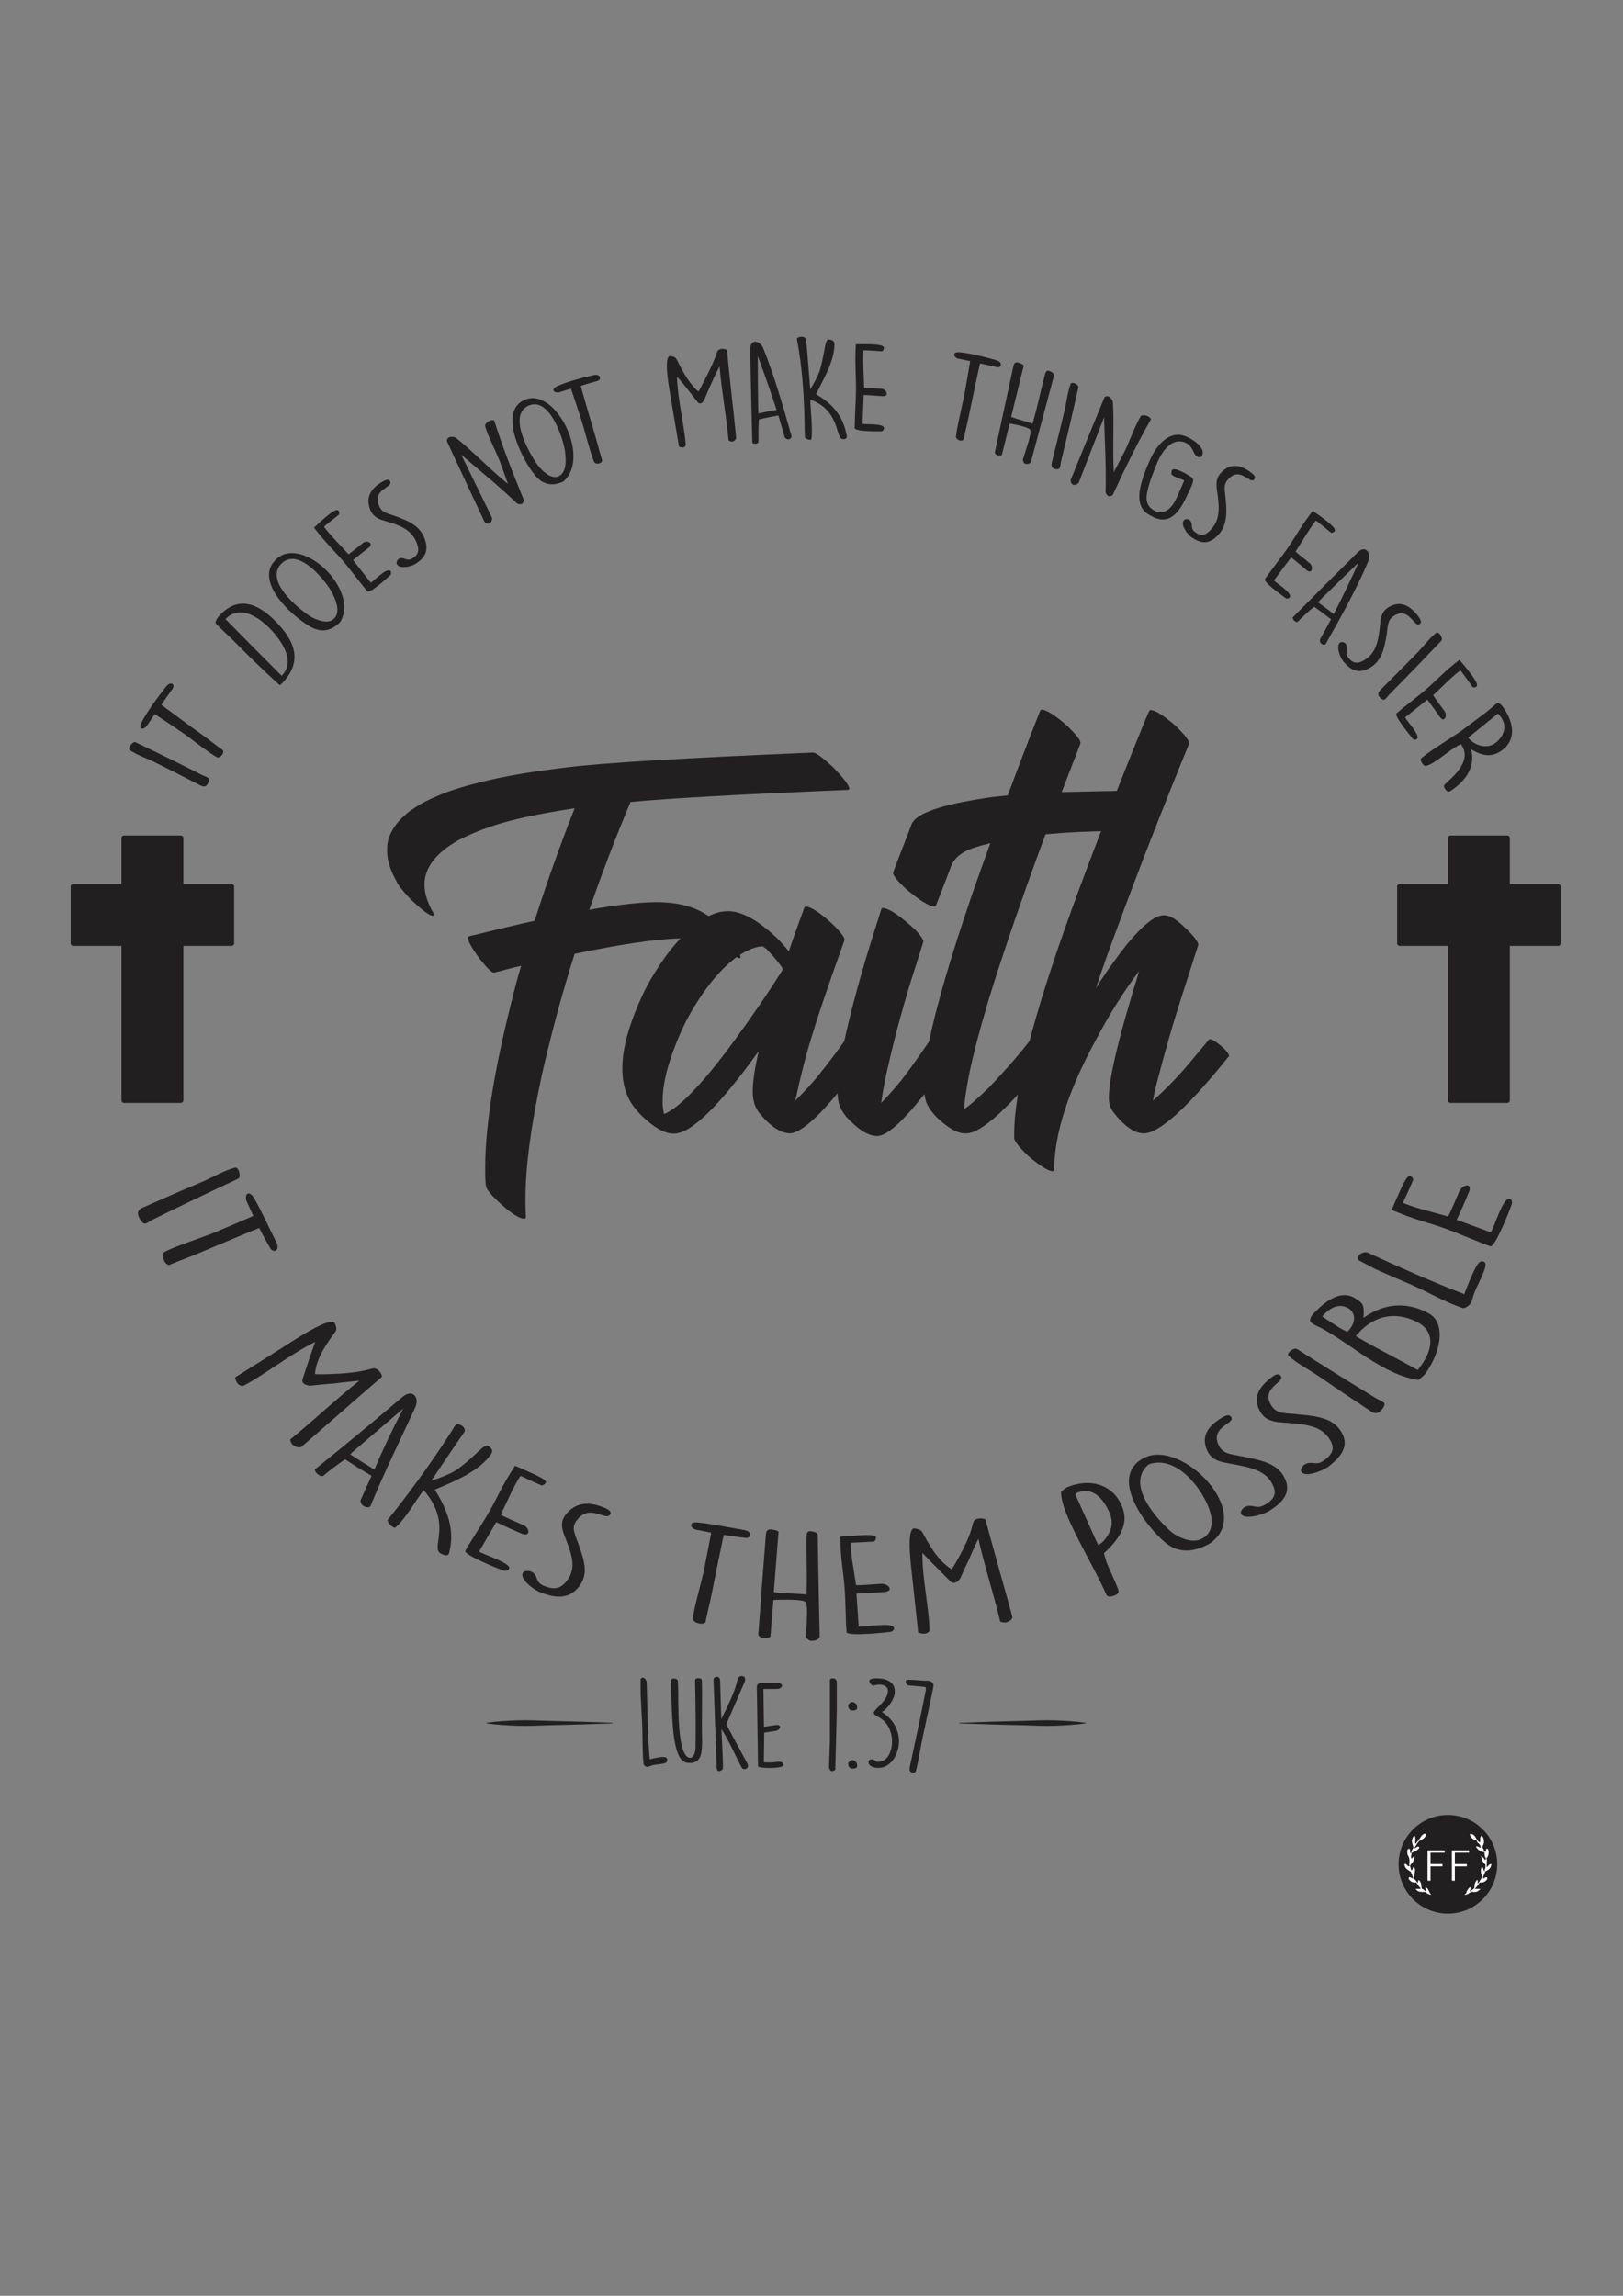 <?xml version="1.0" encoding="UTF-8"?>
<svg xmlns="http://www.w3.org/2000/svg" xmlns:xlink="http://www.w3.org/1999/xlink" width="595.276pt" height="841.89pt" viewBox="0 0 595.276 841.89" version="1.1">
<rect x="0" y="0" width="595.276" height="841.89" fill="#808080" stroke="none"/>
<defs>
<g>
<symbol overflow="visible" id="glyph0-0">
<path style="stroke:none;" d="M 8.844 0 L 8.844 -126.734 L 81.656 -126.734 L 81.656 0 Z M 13.25 -4.422 L 77.25 -4.422 L 77.25 -122.312 L 13.25 -122.312 Z M 28.719 -101.453 C 30.551 -103.105 32.258 -104.379 33.844 -105.266 C 36.965 -107.023 40.27 -107.906 43.75 -107.906 C 49.164 -107.906 53.523 -106.504 56.828 -103.703 C 60.129 -100.91 61.781 -97.152 61.781 -92.438 C 61.781 -89.551 61.102 -86.648 59.75 -83.734 C 58.395 -80.816 55.832 -77.004 52.062 -72.297 C 48.344 -67.578 45.418 -63.684 43.297 -60.625 C 41.18 -57.562 40.125 -54.645 40.125 -51.875 C 40.125 -49.633 40.832 -45.715 42.25 -40.125 L 39.422 -40.125 C 37.359 -45.84 36.328 -50.203 36.328 -53.203 C 36.328 -57.68 38.727 -64.102 43.531 -72.469 C 48.332 -80.832 50.734 -87.227 50.734 -91.656 C 50.734 -95.008 49.758 -97.656 47.812 -99.594 C 45.863 -101.539 43.18 -102.516 39.766 -102.516 C 37.523 -102.516 35.492 -102.012 33.672 -101.016 C 32.141 -100.129 30.488 -98.949 28.719 -97.484 Z M 34.375 -29.516 L 39.422 -34.641 C 40.066 -35.23 40.656 -35.531 41.188 -35.531 C 41.77 -35.531 42.414 -35.207 43.125 -34.562 L 48.078 -29.25 C 48.605 -28.602 48.875 -28.012 48.875 -27.484 C 48.875 -26.836 48.574 -26.191 47.984 -25.547 L 43.047 -20.062 C 42.211 -19.238 41.59 -18.828 41.188 -18.828 C 40.539 -18.828 39.949 -19.117 39.422 -19.703 L 34.031 -25.984 C 33.613 -26.512 33.406 -27.047 33.406 -27.578 C 33.406 -28.16 33.727 -28.805 34.375 -29.516 Z M 34.375 -29.516 "/>
</symbol>
<symbol overflow="visible" id="glyph0-1">
<path style="stroke:none;" d="M 54.094 -77.953 C 57.684 -89.262 61.75 -100.898 66.281 -112.859 C 67.871 -116.867 68.703 -118.988 68.766 -119.219 C 55.211 -117.156 45.043 -114.945 38.266 -112.594 C 33.848 -111.125 29.84 -109.445 26.25 -107.562 C 17.883 -102.844 13.703 -97.418 13.703 -91.297 L 13.703 -91.031 C 13.703 -88.02 14.789 -84.602 16.969 -80.781 C 17.082 -80.488 17.141 -80.277 17.141 -80.156 C 17.023 -79.926 16.879 -79.812 16.703 -79.812 C 15.523 -79.812 12.754 -81.898 8.391 -86.078 C 5.391 -89.262 3.711 -91.445 3.359 -92.625 C 1.117 -96.57 0 -100.191 0 -103.484 L 0 -104.547 C 0 -107.785 1.383 -111.055 4.156 -114.359 C 6.215 -116.535 7.957 -118.039 9.375 -118.875 C 11.902 -120.695 15.203 -122.43 19.266 -124.078 C 23.504 -125.91 29.836 -127.797 38.266 -129.734 C 45.16 -131.324 54.473 -132.832 66.203 -134.25 C 79.629 -135.895 109.645 -137.691 156.25 -139.641 C 157.309 -139.578 159.695 -137.836 163.406 -134.422 C 167.477 -130.242 169.516 -127.559 169.516 -126.375 C 169.516 -126.082 169.16 -125.938 168.453 -125.938 C 129.797 -124.344 103.398 -122.867 89.266 -121.516 C 83.836 -108.617 78.801 -95.449 74.156 -82.016 C 83.633 -83.66 91.145 -84.57 96.688 -84.75 C 105.164 -85.051 111.941 -83.551 117.016 -80.25 C 119.137 -79.008 121.613 -76.77 124.438 -73.531 C 126.965 -70.051 128.41 -67.867 128.766 -66.984 C 129.23 -66.109 129.531 -65.316 129.656 -64.609 C 129.656 -64.43 129.535 -64.312 129.297 -64.25 C 128.828 -64.188 127.59 -65.219 125.594 -67.344 C 122.344 -70.402 116.211 -71.789 107.203 -71.5 C 98.598 -71.258 85.785 -69.371 68.766 -65.844 C 64.398 -52.113 60.418 -37.441 56.828 -21.828 C 52.766 -2.91 50.734 12.258 50.734 23.688 L 50.734 25.719 C 50.734 26.777 50.789 28.488 50.906 30.844 C 50.727 31.133 50.492 31.281 50.203 31.281 C 48.961 31.281 46.867 30.133 43.922 27.844 C 39.266 23.832 36.73 21.09 36.328 19.625 C 36.086 18.5 35.969 16.613 35.969 13.969 L 35.969 12.547 C 35.969 -4.129 39.945 -27.375 47.906 -57.188 L 49.141 -61.422 C 47.961 -61.18 46.809 -60.914 45.688 -60.625 C 41.562 -59.508 39.383 -58.953 39.156 -58.953 C 38.383 -58.891 36.586 -60.656 33.766 -64.25 C 30.992 -68.082 29.609 -70.586 29.609 -71.766 L 29.609 -71.938 C 29.609 -72.176 30.551 -72.473 32.438 -72.828 C 36.559 -73.887 42.422 -75.301 50.016 -77.062 Z M 54.094 -77.953 "/>
</symbol>
<symbol overflow="visible" id="glyph0-2">
<path style="stroke:none;" d="M 66.203 -83.172 C 68.023 -82.992 71.055 -81.02 75.297 -77.25 C 78.598 -74.125 80.25 -72.027 80.25 -70.969 C 80.07 -70.375 78.508 -65.957 75.562 -57.719 C 72.383 -48.582 69.941 -41.211 68.234 -35.609 C 66.172 -28.953 64.309 -21.762 62.656 -14.047 C 62.363 -12.867 62.219 -12.191 62.219 -12.016 C 66.34 -16.137 69.348 -19.469 71.234 -22 C 74.355 -25.832 77.508 -30.02 80.688 -34.562 L 80.781 -34.641 L 81.047 -34.641 C 81.93 -34.641 83.727 -33.371 86.438 -30.844 C 87.496 -29.727 88.031 -28.961 88.031 -28.547 L 88.031 -28.375 C 75.062 -10.164 65.867 -0.707 60.453 0 C 56.922 0 53.117 -2.473 49.047 -7.422 C 47.398 -9.48 46.578 -12.078 46.578 -15.203 C 46.578 -18.855 47.285 -23.75 48.703 -29.875 L 48.703 -29.953 L 48.609 -29.953 C 34.234 -9.922 23.918 0.094 17.672 0.094 L 17.5 0.094 C 14.258 0.094 10.34 -2.117 5.75 -6.547 C 3.383 -8.949 1.699 -11.305 0.703 -13.609 C -0.586 -16.617 -1.234 -19.922 -1.234 -23.516 L -1.234 -24.125 C -1.234 -31.309 1.297 -40.328 6.359 -51.172 C 8.598 -55.824 11.578 -60.719 15.297 -65.844 C 23.355 -76.27 30.75 -81.484 37.469 -81.484 C 42.539 -81.484 48.582 -78.152 55.594 -71.5 C 57.414 -69.613 58.801 -68.051 59.75 -66.812 L 59.828 -66.812 C 61.305 -71.227 63.223 -76.617 65.578 -82.984 C 65.754 -83.105 65.961 -83.172 66.203 -83.172 Z M 13.516 -11.844 C 13.516 -10.07 13.691 -8.48 14.047 -7.078 C 19.648 -9.367 27.988 -18 39.062 -32.969 C 46.02 -42.445 52.148 -51.398 57.453 -59.828 C 57.453 -59.949 57.508 -60.102 57.625 -60.281 C 56.676 -61.988 54.668 -64.43 51.609 -67.609 C 50.785 -68.254 50.316 -68.578 50.203 -68.578 C 47.848 -68.578 44.84 -67.398 41.188 -65.047 C 37.176 -62.16 33.348 -58.242 29.703 -53.297 C 27.816 -50.766 25.93 -47.871 24.047 -44.625 C 21.68 -40.625 19.441 -35.73 17.328 -29.953 C 14.785 -23.066 13.516 -17.027 13.516 -11.844 Z M 13.516 -11.844 "/>
</symbol>
<symbol overflow="visible" id="glyph0-3">
<path style="stroke:none;" d="M 39.234 -97.922 C 38.18 -95.098 36.293 -90.207 33.578 -83.25 C 33.461 -83.195 33.348 -83.172 33.234 -83.172 L 32.969 -83.172 C 31.02 -83.348 27.539 -85.555 22.531 -89.797 C 19.645 -92.504 18.113 -94.391 17.938 -95.453 C 17.938 -95.68 20 -101.07 24.125 -111.625 C 24.59 -113.039 24.914 -113.836 25.094 -114.016 C 27.215 -117.543 35.879 -120.488 51.078 -122.844 C 53.086 -123.195 56.066 -123.551 60.016 -123.906 C 63.723 -133.926 67.672 -144.238 71.859 -154.844 C 72.035 -155.195 72.238 -155.375 72.469 -155.375 L 72.641 -155.375 C 74.699 -155.07 77.883 -152.977 82.188 -149.094 C 85.195 -146.145 86.703 -144.199 86.703 -143.266 L 86.703 -143.078 C 86.703 -142.961 84.992 -138.512 81.578 -129.734 L 79.812 -125.141 C 84.227 -125.262 89.441 -125.383 95.453 -125.5 C 97.566 -125.5 99.156 -125.531 100.219 -125.594 C 101.633 -125.414 104.375 -123.496 108.438 -119.844 C 112.383 -115.781 114.359 -113.098 114.359 -111.797 C 114.359 -111.441 113.887 -111.266 112.953 -111.266 C 97.047 -110.973 86.176 -110.617 80.344 -110.203 C 78.039 -110.023 75.887 -109.848 73.891 -109.672 C 67.109 -91.473 60.977 -73.887 55.5 -56.922 C 52.195 -46.66 49.398 -36.789 47.109 -27.312 C 45.984 -22.594 45.098 -17.934 44.453 -13.344 C 44.211 -11.457 44.066 -9.98 44.016 -8.922 C 45.43 -9.691 48.523 -12.375 53.297 -16.969 C 59.242 -23.27 63.75 -28.395 66.812 -32.344 C 67.988 -33.871 68.609 -34.641 68.672 -34.641 L 68.844 -34.641 C 69.789 -34.641 71.648 -33.34 74.422 -30.75 C 75.355 -29.695 75.828 -28.961 75.828 -28.547 L 75.828 -28.453 C 60.68 -9.484 50.34 0 44.812 0 L 44.359 0 C 41.535 0 38.027 -2.004 33.844 -6.016 C 31.488 -8.605 30.164 -10.727 29.875 -12.375 C 29.695 -13.02 29.551 -13.695 29.438 -14.406 L 28.906 -13.703 C 21.125 -3.922 15.523 0.969 12.109 0.969 C 8.867 0.969 5.066 -1.414 0.703 -6.188 C -0.293 -7.477 -1.062 -8.742 -1.594 -9.984 C -2.059 -11.336 -2.328 -12.781 -2.391 -14.312 C -2.742 -22.977 0.82 -39.945 8.312 -65.219 C 9.777 -69.988 11.578 -75.707 13.703 -82.375 C 13.816 -82.551 13.992 -82.641 14.234 -82.641 L 14.406 -82.641 C 16.883 -82.285 20.863 -79.543 26.344 -74.422 C 28.102 -72.473 29.016 -71.145 29.078 -70.438 L 29.078 -70.344 C 29.078 -70.227 27.57 -65.457 24.562 -56.031 C 20.914 -44.188 17.852 -32.582 15.375 -21.219 C 14.664 -17.969 14.074 -14.605 13.609 -11.141 C 17.555 -15.262 20.68 -18.914 22.984 -22.094 C 25.398 -25.332 28.141 -29.223 31.203 -33.766 C 33.848 -46.785 39.117 -64.812 47.016 -87.844 C 49.137 -93.914 51.348 -100.102 53.641 -106.406 C 50.93 -105.758 48.574 -105.082 46.578 -104.375 C 42.742 -102.906 40.293 -100.754 39.234 -97.922 Z M 39.234 -97.922 "/>
</symbol>
<symbol overflow="visible" id="glyph0-4">
<path style="stroke:none;" d="M 44.359 -155.188 L 44.625 -155.188 C 46.102 -155.188 49.02 -153.363 53.375 -149.719 C 56.852 -146.352 58.594 -144.137 58.594 -143.078 L 58.594 -142.906 C 48.457 -118.102 39.77 -95.832 32.531 -76.094 C 29.695 -68.613 26.98 -60.98 24.391 -53.203 C 27.691 -58.504 31.551 -63.953 35.969 -69.547 C 41.738 -76.504 46.188 -79.984 49.312 -79.984 L 49.406 -79.984 C 51.289 -79.984 53.555 -78.742 56.203 -76.266 C 58.973 -73.734 60.68 -71.879 61.328 -70.703 C 61.742 -70.055 61.953 -69.586 61.953 -69.297 L 61.953 -69.109 L 55.156 -47.906 C 52.383 -39.238 49.523 -29.223 46.578 -17.859 C 45.93 -15.086 45.52 -13.137 45.344 -12.016 C 49.164 -15.379 52.992 -19.238 56.828 -23.594 C 59.305 -26.477 62.367 -30.133 66.016 -34.562 L 66.281 -34.562 C 67.402 -34.383 69.176 -33.176 71.594 -30.938 C 72.707 -29.695 73.266 -28.84 73.266 -28.375 C 58.066 -9.457 47.637 0 41.984 0 C 38.566 0 34.82 -2.617 30.75 -7.859 C 29.695 -9.336 29.172 -10.988 29.172 -12.812 L 29.172 -13.172 C 29.172 -20.242 32.879 -35.707 40.297 -59.562 C 34.641 -52.082 29.426 -43.805 24.656 -34.734 C 14.289 -15.816 9.109 0.238 9.109 13.438 C 9.047 13.727 8.805 13.875 8.391 13.875 C 6.742 13.695 3.855 11.867 -0.266 8.391 C -3.68 5.148 -5.445 2.941 -5.562 1.766 L -5.562 0.359 C -5.562 -15.848 1.414 -43.188 15.375 -81.656 C 22.738 -101.926 31.578 -124.727 41.891 -150.062 C 43.242 -153.301 43.977 -154.984 44.094 -155.109 Z M 44.359 -155.188 "/>
</symbol>
<symbol overflow="visible" id="glyph1-0">
<path style="stroke:none;" d="M 17.547 -35.812 C 17.547 -33.516 17.172 -31.172 17.25 -28.906 C 16.75 -28.781 16.25 -28.625 15.797 -28.453 C 14.703 -30.078 13.328 -31.547 11.953 -32.875 C 10.828 -33.797 9.609 -32.344 10.609 -31.297 C 11.156 -30.797 12.578 -28.906 13.75 -27.531 C 13.078 -27.203 12.453 -26.828 12.109 -26.578 C 10.953 -27.625 9.188 -28.156 7.938 -29.078 C 6.734 -29.5 5.969 -28.203 6.859 -27.281 C 7.766 -26.656 9.656 -25.984 10.578 -25.156 C 9.984 -24.484 9.531 -23.781 9.156 -22.984 L 9.031 -22.641 C 7.266 -23.109 5.516 -23.109 3.672 -23.109 L 3.266 -23.109 C 1.797 -23.016 1.719 -21.188 3.172 -21.016 C 5.062 -21.016 6.766 -21.094 8.609 -20.594 C 8.484 -19.469 8.438 -18.141 8.516 -16.875 C 7.141 -16.594 5.969 -15.703 4.516 -15.547 C 3.297 -15.125 3.516 -13.656 4.766 -13.5 C 6.219 -13.625 7.438 -14.578 8.781 -14.828 C 8.984 -14 9.234 -13.281 9.609 -12.828 L 10.312 -12.078 C 9.281 -11.109 8.906 -9.406 7.609 -8.812 C 6.766 -8.062 7.234 -6.891 8.266 -6.891 C 8.359 -6.891 8.438 -6.938 8.516 -6.938 C 10.062 -7.734 10.406 -9.906 11.859 -10.609 C 12.656 -10.031 13.453 -9.484 14.297 -9.062 C 14.078 -6.812 13.031 -4.719 12.875 -2.469 C 13.031 -1.219 14.5 -1 14.922 -2.219 C 15.078 -4.266 15.922 -6.188 16.219 -8.188 L 16.797 -8.016 C 17.5 -7.766 18.344 -7.562 19.172 -7.359 C 19.922 -5.641 20.016 -3.422 19.719 -1.547 C 19.891 -0.078 21.719 -0.172 21.812 -1.625 C 21.891 -3.344 22.188 -5.344 21.438 -7.016 C 22.766 -6.859 24.109 -6.891 25.281 -7.188 C 25.953 -5.094 28.328 -4.016 28.875 -1.969 C 29.406 -0.797 30.828 -1.125 30.922 -2.375 C 30.328 -4.594 27.75 -5.969 27.328 -7.641 C 27.281 -7.688 27.281 -7.734 27.281 -7.766 C 27.703 -7.938 28.125 -8.141 28.531 -8.484 C 29.125 -8.984 29.625 -9.781 30 -10.656 C 31.797 -10.578 33.891 -10.312 35.438 -9.609 L 35.641 -9.609 C 36.766 -9.609 37.141 -10.828 36.188 -11.531 C 34.547 -12.281 32.5 -12.578 30.703 -12.703 C 30.953 -13.75 31.078 -14.828 31.172 -15.875 C 32.875 -16.047 34.672 -16.422 36.344 -16.672 C 37.734 -16.922 37.562 -18.719 36.219 -18.719 L 35.766 -18.719 C 34.266 -18.516 32.75 -18.094 31.25 -18.047 C 31.172 -19.141 31.047 -20.141 30.75 -21.094 C 32.25 -22.391 34.047 -23.906 35.938 -24.406 C 36.938 -25.062 36.688 -26.406 35.469 -26.406 C 33.797 -26.406 31.047 -24.031 29.953 -23.109 L 29.703 -23.562 C 29.203 -24.406 28.703 -25.109 28.156 -25.703 C 30.203 -26.781 32.344 -28.328 33.047 -30.453 C 33 -31.797 31.719 -31.969 31.047 -31.047 C 30.5 -29.203 28.078 -27.953 26.359 -27.156 C 25.531 -27.703 24.562 -28.078 23.516 -28.375 C 24.609 -29.828 25.234 -31.875 25.531 -33.469 C 25.484 -34.922 23.734 -35.016 23.484 -33.719 C 23.312 -32.719 22.062 -29.453 21.188 -28.828 C 20.266 -29.031 19.797 -29.125 19.297 -29.156 C 19.344 -31.594 19.594 -33.766 19.641 -35.891 C 19.266 -37.109 17.797 -37.062 17.547 -35.812 Z M 23.062 -26.453 C 26.734 -25.531 28.828 -21.891 29.125 -18.344 C 30.672 -9.906 24.281 -7.734 17.5 -9.984 C 15.953 -10.484 14.156 -11.328 12.875 -12.375 C 10.156 -14.625 10.656 -15.875 10.703 -18.594 C 10.734 -21.312 11.078 -23.016 13.281 -24.906 C 14.156 -25.609 16.625 -26.734 17.625 -26.859 C 19.344 -27.203 21.641 -26.859 23.062 -26.453 Z M 13.031 -15.75 C 15.703 -13.25 19.391 -12.031 22.859 -13.281 C 23.609 -13.578 24.812 -13.781 25.156 -14.578 C 25.656 -15.828 24.312 -16.594 23.484 -15.75 C 22.438 -15.5 21.516 -14.875 20.438 -14.75 C 20.312 -14.75 20.141 -14.703 19.969 -14.703 C 18.047 -14.703 15.703 -16.125 14.375 -17.344 C 13.25 -18.266 12.031 -16.797 13.031 -15.75 Z M 17.297 -22.016 C 16.375 -22.766 14.953 -21.766 15.703 -20.688 C 16.547 -19.516 18.219 -20.891 17.297 -22.016 Z M 24.234 -21.016 C 23.109 -21.938 21.719 -20.266 22.891 -19.422 C 23.984 -18.672 24.984 -20.094 24.234 -21.016 Z M 24.234 -21.016 "/>
</symbol>
<symbol overflow="visible" id="glyph1-1">
<path style="stroke:none;" d="M 2.094 -33.219 L 2.094 -27.906 L 2.625 -17.594 C 2.891 -12.656 2.672 -7.266 3.172 -2.25 C 3.266 -1.719 3.969 -1.125 4.469 -1.125 C 5.141 -1.125 5.719 -1.547 6.266 -1.672 C 7.734 -2.094 9.609 -2 11.031 -2.5 C 11.734 -2.75 11.859 -3.172 11.859 -3.719 C 11.859 -4.547 11.203 -4.766 10.438 -4.766 C 8.812 -4.766 6.688 -4.219 5.438 -3.891 C 4.594 -13.375 4.641 -22.938 4.297 -32.375 C 4.141 -33 3.594 -33.844 2.922 -33.844 C 2.547 -33.844 2.297 -33.672 2.094 -33.219 Z M 2.094 -33.219 "/>
</symbol>
<symbol overflow="visible" id="glyph1-2">
<path style="stroke:none;" d="M 13.625 -10.312 C 13.406 -18 13.75 -25.438 13.531 -32.797 C 13.5 -33.516 12.906 -33.641 12.234 -33.641 C 11.484 -33.641 11.234 -33.547 11.031 -32.875 C 11.234 -24.812 11.328 -13.156 11.203 -7.984 C 11.156 -6.859 10.703 -4.469 9.234 -4.469 C 3.516 -4.469 5.344 -31.672 4.641 -32.875 C 4.344 -33.719 2.125 -33.766 2.125 -32.844 L 2.125 -32.625 L 2.219 -30.578 C 2.625 -15.953 3.016 -3.266 8.141 -2.625 C 8.516 -2.594 8.859 -2.547 9.156 -2.547 C 13.5 -2.547 13.531 -6.688 13.625 -10.312 Z M 13.625 -10.312 "/>
</symbol>
<symbol overflow="visible" id="glyph1-3">
<path style="stroke:none;" d="M 3.266 -0.672 C 3.344 1 5.094 0.547 5.562 -0.578 C 5.562 -5.844 5.016 -12.703 5.016 -14.625 L 5.016 -14.953 C 7.859 -10.609 10.109 -5.094 12.453 -0.875 C 12.781 -0.328 13 -0.328 13.531 -0.328 C 14.625 -0.328 15 -1.469 14.578 -2.219 L 6.766 -16.719 L 13.531 -32.344 C 14.125 -34.172 13 -34.422 12.406 -34.422 C 10.906 -34.422 10.859 -32.75 10.531 -31.594 C 9.531 -28.078 7.438 -23.641 4.938 -18.641 L 4.516 -32.594 C 4.469 -33.672 4.094 -34.172 3.266 -34.172 C 2.594 -34.172 2.094 -33.672 2.094 -32.969 Z M 3.266 -0.672 "/>
</symbol>
<symbol overflow="visible" id="glyph1-4">
<path style="stroke:none;" d="M 2.547 -1.344 C 2.547 -0.547 11.906 -0.375 11.828 -1.797 C 11.703 -3.719 9.656 -2.75 6.859 -2.75 C 6.469 -2.75 5.062 -2.75 4.672 -2.797 L 4.812 -13.703 L 8.984 -14.328 C 10.656 -14.578 11.406 -16.5 9.438 -16.5 L 9.234 -16.5 L 4.719 -15.828 L 4.516 -29.703 L 9.531 -29.703 C 10.188 -29.703 11.328 -30.078 11.328 -30.922 C 11.328 -31 11.328 -31.047 11.281 -31.125 C 11.234 -31.328 10.406 -31.969 10.156 -31.969 L 3.547 -31.969 C 2.797 -31.969 2.094 -31.25 2.094 -30.5 Z M 2.547 -1.344 "/>
</symbol>
<symbol overflow="visible" id="glyph1-5">
<path style="stroke:none;" d=""/>
</symbol>
<symbol overflow="visible" id="glyph1-6">
<path style="stroke:none;" d="M 2.094 -1.094 C 2.094 -0.625 2.469 0.422 3.094 0.422 C 3.516 0.422 4.141 0.25 4.391 -0.172 L 4.938 -21.391 L 4.938 -32.422 C 4.766 -33.125 4.266 -33.594 3.516 -33.594 C 3.047 -33.594 2.594 -33.594 2.422 -32.969 L 2.422 -10.609 C 2.375 -9.734 2.125 -2.469 2.125 -1.547 C 2.125 -1.547 2.094 -1.172 2.094 -1.094 Z M 2.094 -1.094 "/>
</symbol>
<symbol overflow="visible" id="glyph1-7">
<path style="stroke:none;" d="M 2.094 -23.641 C 2.094 -22.484 2.672 -21.812 3.719 -21.812 C 4.516 -21.812 5.391 -21.938 5.391 -22.859 C 5.391 -24.031 4.641 -24.906 3.516 -24.906 C 3.016 -24.906 2.094 -24.188 2.094 -23.641 Z M 2.094 -2.344 C 2.094 -1.172 2.672 -0.5 3.719 -0.5 C 4.516 -0.5 5.391 -0.625 5.391 -1.547 C 5.391 -2.719 4.641 -3.594 3.516 -3.594 C 3.016 -3.594 2.094 -2.891 2.094 -2.344 Z M 2.094 -2.344 "/>
</symbol>
<symbol overflow="visible" id="glyph1-8">
<path style="stroke:none;" d="M 2.094 -2.891 C 2.094 -1.172 4.344 -0.75 5.641 -0.75 C 10.578 -0.75 13.25 -6.188 13.25 -10.578 C 13.25 -11.031 13.203 -11.484 13.156 -11.906 C 12.531 -16.719 9.531 -19.672 7.016 -21.219 C 9.406 -22.859 11.734 -26.109 11.734 -28.828 C 11.734 -32.469 8.312 -33.594 5.219 -33.594 L 5.062 -33.594 C 4.172 -33.594 2.375 -33.594 2.375 -32.547 C 2.375 -32 3.219 -30.953 3.797 -30.953 C 3.969 -30.953 5.094 -31.297 6.094 -31.297 C 7.516 -31.297 9.188 -30.703 9.188 -29.031 C 9.188 -25.531 4.672 -22.641 4.094 -21.266 C 4.047 -21.141 4.016 -21.062 4.016 -20.938 C 4.016 -19.344 9.438 -19.469 10.609 -12.031 C 11.109 -8.859 9.984 -2.969 5.594 -2.969 C 4.641 -2.969 4.172 -3.891 3.266 -3.891 C 2.625 -3.891 2.094 -3.516 2.094 -2.891 Z M 2.094 -2.891 "/>
</symbol>
<symbol overflow="visible" id="glyph1-9">
<path style="stroke:none;" d="M 3.516 -0.375 C 3.516 0.5 3.969 0.969 4.766 0.969 C 5.188 0.969 5.469 0.969 5.766 0.625 C 6.516 -2.094 6.891 -4.812 7.484 -7.562 C 7.734 -9.812 11.609 -26.781 12.281 -30.75 L 12.281 -31.047 C 12.281 -32.219 11.109 -32.719 10.188 -32.719 C 7.984 -32.719 5.891 -33.047 3.672 -33.047 C 3.469 -33.047 2.547 -33.047 2.375 -33 C 2.297 -32.969 2.094 -32.547 2.094 -32.422 C 2.094 -31.922 2.469 -31.297 2.969 -31.047 C 5.062 -30.797 7.109 -30.703 9.188 -30.453 C 9.484 -30.375 9.484 -30.078 9.484 -29.875 L 9.484 -29.328 C 7.562 -19.641 5.594 -10.281 3.516 -0.75 Z M 3.516 -0.375 "/>
</symbol>
<symbol overflow="visible" id="glyph2-0">
<path style="stroke:none;" d="M 1.562 0 L 9.078 0 L 9.078 -11.141 L 1.391 -11.141 L 1.391 0 Z M 2.734 -0.656 L 4.297 -3.391 L 5.297 -5.109 L 5.172 -5.109 L 6.141 -3.391 L 7.578 -0.828 L 2.828 -0.828 Z M 5.312 -6.328 L 4.406 -7.844 L 3.062 -10.266 L 7.375 -10.266 L 6.031 -7.844 L 5.172 -6.359 L 5.188 -6.359 L 5.047 -6.25 Z M 2.469 -1.484 L 2.469 -10.047 L 2.188 -9.969 L 4.594 -5.719 L 2.188 -1.547 Z M 8.25 -1.547 L 5.875 -5.719 L 8.25 -9.969 L 7.969 -10.047 L 7.969 -1.484 Z M 8.25 -1.547 "/>
</symbol>
<symbol overflow="visible" id="glyph2-1">
<path style="stroke:none;" d="M 1.609 0 L 2.531 0 L 2.531 -5.266 L 6.922 -5.266 L 6.922 -6.109 L 2.531 -6.109 L 2.531 -10.266 L 7.734 -10.266 L 7.734 -11.125 L 1.438 -11.125 L 1.438 -0.078 Z M 1.609 0 "/>
</symbol>
</g>
</defs>
<g id="surface1">
<path style=" stroke:none;fill-rule:nonzero;fill:rgb(13.3%,12.199%,12.5%);fill-opacity:1;" d="M 49.688 272.18 C 59.539 276.91 64.438 279.324 74.184 284.25 C 74.961 284.602 75.707 284.82 76.336 285.262 C 76.898 285.656 76.633 286.664 76.109 287.543 C 75.43 288.68 74.586 288.445 73.773 288.156 C 66.797 284.566 63.301 282.785 56.281 279.273 C 53.375 277.887 50.219 276.863 47.582 275.074 C 46.66 274.453 48.711 271.73 49.688 272.18 "/>
<path style=" stroke:none;fill-rule:nonzero;fill:rgb(13.3%,12.199%,12.5%);fill-opacity:1;" d="M 66.855 268.629 C 64.012 266.688 56.82 261.859 56.746 261.891 C 55.551 263.641 54.957 264.523 53.785 266.301 C 52.324 267.891 50.598 267.438 52.023 264.742 C 54.254 260.527 57.582 256.035 60.852 251.848 C 62.672 249.52 64.371 251.027 63.285 252.582 C 61.621 254.895 60.801 256.066 59.176 258.434 C 59.176 258.516 70.641 266.953 75.281 270.273 C 76.754 271.332 79.465 273.5 81.223 274.73 C 81.414 274.863 81.508 274.93 81.699 275.062 C 82.531 276.227 80.582 278.156 79.605 277.691 C 77.23 276.562 69.512 270.438 66.855 268.629 "/>
<path style=" stroke:none;fill-rule:nonzero;fill:rgb(13.3%,12.199%,12.5%);fill-opacity:1;" d="M 103.293 247.801 C 103.629 247.48 103.699 247.395 103.738 247.352 C 108.508 241.848 102.48 234.348 100.027 231.602 C 97.211 228.449 88.965 220.637 82.688 227.027 C 89.52 233.988 96.387 240.914 103.293 247.801 M 80.336 225.906 C 80.402 225.828 80.438 225.789 80.504 225.715 C 88.328 217.242 96.227 222.988 100.855 227.629 C 101.336 228.102 101.77 228.625 102.184 229.035 C 108.004 235.285 110.688 242.211 104.379 249.559 C 103.859 250.164 103.309 250.742 102.656 251.309 C 102.656 251.309 98.941 247.926 97.445 246.508 C 93.277 242.562 89.312 238.707 85.293 234.582 C 84.77 234.039 79.98 229.555 79.387 228.938 C 79.324 228.848 79.293 228.801 79.23 228.711 C 78.703 228.152 79.707 226.633 80.336 225.906 "/>
<path style=" stroke:none;fill-rule:nonzero;fill:rgb(13.3%,12.199%,12.5%);fill-opacity:1;" d="M 114.391 226.359 C 115.727 227.125 119.949 228.957 122.145 227.203 C 122.379 227.043 122.512 226.855 122.633 226.742 C 125.199 223.973 122.691 219.164 121.723 217.215 C 120.062 213.887 109.832 200.461 103.43 206.488 C 103.285 206.621 103.215 206.691 103.07 206.828 C 96.691 213.719 111.379 224.715 114.391 226.359 M 101.695 204.727 C 111.277 196.648 131.773 216.242 124.855 227.988 C 124.691 228.141 124.559 228.328 124.398 228.48 C 120.988 231.664 117.477 231.887 113.84 229.805 C 106.07 225.359 92.656 212.348 101.695 204.727 "/>
<path style=" stroke:none;fill-rule:nonzero;fill:rgb(13.3%,12.199%,12.5%);fill-opacity:1;" d="M 133.312 215.109 C 131.105 212.312 130 210.91 127.793 208.109 C 123.805 203.055 120.598 200.34 116.594 195.293 C 116.023 194.574 115.738 194.215 115.168 193.492 C 122.367 186.719 123.629 186.578 124.215 187.379 C 124.402 187.633 124.562 188.359 124.309 188.73 C 122.215 190.359 121.176 191.184 119.113 192.863 C 118.781 193.137 118.918 193.312 119.004 193.422 C 121.93 197.191 124.551 199.586 127.82 203.254 C 128.609 202.844 132.355 199.691 133.137 199.105 C 134.691 197.934 137.305 199.254 135.211 200.859 C 132.895 202.637 131.75 203.547 129.473 205.391 C 132.086 208.699 133.391 210.355 135.996 213.664 C 137.199 213.039 142.074 207.809 143.238 209.414 C 143.555 209.855 143.609 210.492 143.098 210.996 C 143.008 211.062 142.965 211.098 142.879 211.164 C 141.348 212.508 135.574 217.801 134.723 216.809 C 134.16 216.129 133.879 215.789 133.312 215.109 "/>
<path style=" stroke:none;fill-rule:nonzero;fill:rgb(13.3%,12.199%,12.5%);fill-opacity:1;" d="M 146.262 204.918 C 148.066 203.934 149.012 205.957 150.938 204.945 C 154.07 203.301 153.652 201.125 152.734 198.816 C 150.809 193.992 146.164 192.465 140.949 190.965 C 138.512 190.262 136.781 189.363 135.82 186.98 C 134.453 183.609 134.965 180.176 139.105 177.367 C 139.453 177.129 139.805 176.895 140.23 176.664 C 141.652 175.871 142.754 175.477 143.176 176.711 C 143.906 178.867 136.633 179.324 138.992 185.336 C 140.074 188.09 141.98 188.191 145.031 189.273 C 149.824 191.016 153.938 192.766 155.699 197.426 C 157.039 200.969 156.668 203.789 153.086 206.301 C 152.734 206.547 152.379 206.797 152 207.012 C 150.305 207.879 146.75 208.586 145.688 207.074 C 145.637 207 145.602 206.855 145.551 206.781 C 145.281 206.309 145.637 205.371 146.262 204.918 "/>
<path style=" stroke:none;fill-rule:nonzero;fill:rgb(13.3%,12.199%,12.5%);fill-opacity:1;" d="M 163.863 161.676 C 164.113 159.691 166.309 160.168 167.117 160.457 C 173.77 165.754 179.324 171.816 186.301 177.457 C 185.438 175.059 185.008 173.859 184.156 171.461 C 182.336 166.016 179.293 160.965 177.941 156.332 C 177.75 155.676 178.652 154.746 179.508 154.348 C 180.152 154.051 180.746 153.926 181.254 154.195 C 184.332 163.914 188.078 173.52 191.977 182.934 C 192.051 183.156 192.094 183.27 192.168 183.492 C 192.164 183.742 191.801 184.609 191.371 184.812 C 190.941 185.016 190.004 184.863 189.676 184.668 C 183.18 178.398 176.098 172.691 169.168 166.734 C 173.684 176.008 175.949 180.641 180.488 189.902 C 180.477 192.57 178.297 192.359 177.621 191.184 C 173.004 181.359 168.418 171.527 163.863 161.676 "/>
<path style=" stroke:none;fill-rule:nonzero;fill:rgb(13.3%,12.199%,12.5%);fill-opacity:1;" d="M 197.629 171.082 C 198.59 172.297 201.824 175.602 204.379 174.824 C 204.645 174.77 204.824 174.648 204.977 174.59 C 208.195 173.023 207.484 167.641 207.234 165.477 C 206.812 161.781 201.879 145.551 194.125 148.641 C 193.953 148.711 193.863 148.746 193.688 148.816 C 185.676 152.711 195.434 168.422 197.629 171.082 M 193.121 146.363 C 204.191 142.648 216.742 168.078 206.586 176.586 C 206.387 176.66 206.203 176.781 206.008 176.859 C 201.883 178.488 198.645 177.344 196.02 174.031 C 190.637 167.234 182.559 149.906 193.121 146.363 "/>
<path style=" stroke:none;fill-rule:nonzero;fill:rgb(13.3%,12.199%,12.5%);fill-opacity:1;" d="M 213.301 154.207 C 212.227 150.887 209.469 142.543 209.398 142.52 C 207.602 143.062 206.703 143.34 204.914 143.914 C 203.008 144.152 202.008 142.672 204.434 141.586 C 208.219 139.895 213.086 138.629 217.719 137.555 C 220.297 136.957 220.754 139.207 219.129 139.688 C 216.672 140.379 215.445 140.734 213.004 141.48 C 212.965 141.543 216.965 155.398 218.637 160.945 C 219.164 162.707 220.023 166.117 220.672 168.195 C 220.738 168.418 220.773 168.531 220.844 168.758 C 220.848 170.184 218.406 170.391 217.922 169.383 C 216.738 166.918 214.301 157.312 213.301 154.207 "/>
<path style=" stroke:none;fill-rule:nonzero;fill:rgb(13.3%,12.199%,12.5%);fill-opacity:1;" d="M 245.586 143.363 C 244.391 136.156 244.125 130.84 245.625 130.547 C 245.684 130.535 245.797 130.512 245.863 130.547 C 246.191 130.715 247.547 130.594 248.094 131.645 C 249.719 134.711 252.309 140.355 256.164 143.578 C 256.508 143.246 258.148 139.949 259.035 138.164 C 259.125 138.004 259.172 137.922 259.262 137.762 C 260.898 134.438 262.035 132.082 263.047 128.973 C 263.324 128.387 263.773 128.027 264.625 127.945 C 265.418 127.863 265.871 128.012 266.68 128.371 C 267.516 138.426 268.809 148.438 269.805 158.477 C 269.887 159.344 269.93 159.777 270.012 160.645 C 269.816 161.219 269.316 161.828 268.492 161.934 C 268.078 161.984 267.52 161.695 267.227 161.461 L 266.934 158.801 C 266.078 150.629 264.578 142.547 263.922 134.348 C 262.809 136.465 261.723 138.59 260.844 140.781 C 260.438 141.527 258.73 145.559 258.375 146.527 C 258.145 147.16 256.898 148.789 255.836 147.406 C 248.727 138.164 248.371 138.285 248.312 138.297 C 248.57 146.605 250.922 155.566 251.508 163.039 C 251.543 163.496 251.055 164.008 250.594 164.098 C 250.285 164.16 249.305 164.035 249.035 163.766 C 247.641 155.609 246.949 151.527 245.586 143.363 "/>
<path style=" stroke:none;fill-rule:nonzero;fill:rgb(13.3%,12.199%,12.5%);fill-opacity:1;" d="M 278.082 149.164 C 278.055 149.484 278.152 151.254 278.184 151.613 C 280.828 151.051 282.156 150.785 284.824 150.289 C 282.219 142.363 280.84 138.414 277.93 130.551 C 277.922 133.328 278.004 146.348 278.082 149.164 M 275.168 128.199 C 275.145 124.008 278.789 124.801 279.984 127.797 C 284.137 138.188 287.27 149.145 290.312 159.941 C 290.355 160.938 288.848 161.781 287.84 160.383 C 286.922 157.16 286.449 155.555 285.484 152.34 C 282.629 152.879 281.203 153.168 278.371 153.785 C 278.129 155.945 278.16 160.039 278.188 161.91 C 278.207 162.98 275.953 162.945 275.926 162.129 C 275.609 150.816 275.359 139.512 275.168 128.199 "/>
<path style=" stroke:none;fill-rule:nonzero;fill:rgb(13.3%,12.199%,12.5%);fill-opacity:1;" d="M 295.117 156.953 C 295 146.199 294.34 134.934 292.281 124.355 C 292.191 123.449 295.305 122.816 295.695 124.672 C 296.316 131.918 296.613 135.543 297.18 142.797 C 298.414 140.82 299.844 138.129 300.621 136.039 C 302.062 130.949 302.258 128.32 302.906 125.734 C 303.141 125.328 303.211 124.453 304.082 124.516 C 305.68 124.633 306.066 125.309 306.055 126.352 C 305.98 131.93 302.871 137.516 299.891 143.395 C 299.648 143.867 299.531 144.105 299.297 144.578 C 307.895 149.438 309.652 155.379 310.555 159.676 C 310.824 161.047 309.688 161.055 309.066 161.039 C 306.383 160.969 308.262 150.492 297.191 146.516 C 297.262 150.508 298.156 157.211 297.598 160.941 C 297.551 161.215 297.398 161.262 297.141 161.266 C 296.418 161.281 295.637 160.934 295.207 160.402 C 295.172 159.023 295.152 158.336 295.117 156.953 "/>
<path style=" stroke:none;fill-rule:nonzero;fill:rgb(13.3%,12.199%,12.5%);fill-opacity:1;" d="M 313.52 154.699 C 313.668 151.109 313.742 149.312 313.891 145.723 C 314.16 139.238 313.539 135.035 313.793 128.555 C 313.828 127.629 313.848 127.164 313.883 126.242 C 323.242 126.023 324.266 126.746 324.191 127.742 C 324.172 128.059 323.832 128.715 323.414 128.82 C 320.895 128.637 319.633 128.559 317.105 128.43 C 316.699 128.41 316.688 128.637 316.684 128.773 C 316.449 133.578 316.848 137.141 316.926 142.098 C 317.746 142.324 322.406 142.473 323.332 142.555 C 325.184 142.719 326.25 145.469 323.734 145.273 C 320.957 145.055 319.566 144.965 316.785 144.816 C 316.609 149.059 316.523 151.184 316.344 155.426 C 317.594 155.766 324.371 155.109 324.207 157.098 C 324.164 157.641 323.805 158.156 323.121 158.195 C 323.016 158.188 322.965 158.18 322.859 158.176 C 320.918 158.156 313.477 158.238 313.48 156.922 C 313.496 156.031 313.504 155.59 313.52 154.699 "/>
<path style=" stroke:none;fill-rule:nonzero;fill:rgb(13.3%,12.199%,12.5%);fill-opacity:1;" d="M 353.734 144.57 C 354.359 141.133 355.871 132.465 355.82 132.41 C 354 132.016 353.086 131.824 351.258 131.457 C 349.484 130.742 349.312 128.957 351.93 129.18 C 356.023 129.531 360.867 130.785 365.426 132.09 C 367.965 132.816 367.309 135.016 365.656 134.648 C 363.184 134.062 361.945 133.781 359.461 133.25 C 359.395 133.281 356.379 147.395 355.23 153.078 C 354.867 154.883 354.012 158.289 353.602 160.43 C 353.559 160.66 353.535 160.777 353.492 161.008 C 352.82 162.262 350.594 161.266 350.645 160.141 C 350.77 157.402 353.152 147.781 353.734 144.57 "/>
<path style=" stroke:none;fill-rule:nonzero;fill:rgb(13.3%,12.199%,12.5%);fill-opacity:1;" d="M 377.852 157.629 C 377.434 156.812 373.363 155.75 370.309 155.34 C 369.172 159.898 368.605 162.176 367.473 166.734 C 367.371 167.129 366.355 167.105 366.051 167.027 C 365.441 166.875 364.855 166.402 364.891 165.805 C 367.172 155.301 369.434 144.789 371.68 134.277 C 371.898 133.352 372.246 132.641 373.566 132.969 C 373.852 133.039 375.57 133.711 375.473 134.105 C 373.629 141.625 372.707 145.387 370.855 152.906 C 372.781 153.633 377.062 154.711 378.711 155.375 C 378.914 154.641 379.02 154.273 379.223 153.539 C 380.895 147.562 381.891 142.281 383.336 137.086 C 383.48 136.562 383.84 135.719 384.691 135.965 C 385.543 136.215 386.703 136.891 386.574 137.75 C 383.793 148.238 380.992 158.723 378.172 169.203 C 377.957 169.941 377.027 170.324 376.074 170.043 C 375.973 170.016 375.922 170 375.824 169.969 C 375.484 169.824 375.164 168.836 375.137 168.543 C 376.215 165.078 378.496 158.879 377.852 157.629 "/>
<path style=" stroke:none;fill-rule:nonzero;fill:rgb(13.3%,12.199%,12.5%);fill-opacity:1;" d="M 395.52 142.113 C 393.078 152.957 391.812 158.363 389.191 169.152 C 389.02 170.008 388.957 170.781 388.68 171.52 C 388.434 172.176 387.516 172.168 386.668 171.883 C 385.566 171.508 385.633 170.625 385.746 169.754 C 387.684 162.012 388.633 158.137 390.496 150.375 C 391.211 147.176 391.566 143.832 392.672 140.789 C 393.055 139.734 395.746 141.043 395.52 142.113 "/>
<path style=" stroke:none;fill-rule:nonzero;fill:rgb(13.3%,12.199%,12.5%);fill-opacity:1;" d="M 405.133 145.633 C 406.738 144.492 407.84 146.469 408.168 147.277 C 408.715 155.852 407.984 164.105 408.52 173.156 C 409.688 170.902 410.277 169.777 411.461 167.527 C 414.219 162.508 415.863 156.84 418.355 152.707 C 418.703 152.125 419.98 152.184 420.844 152.566 C 421.492 152.855 421.98 153.227 422.121 153.785 C 417.074 162.625 412.57 171.883 408.305 181.117 C 408.191 181.324 408.137 181.43 408.023 181.637 C 407.84 181.801 406.965 182.109 406.531 181.918 C 406.094 181.727 405.578 180.91 405.508 180.535 C 405.754 171.422 405.211 162.25 404.957 153.027 C 401.203 162.648 399.336 167.461 395.605 177.09 C 393.66 178.863 392.375 177.078 392.785 175.781 C 396.867 165.719 400.984 155.672 405.133 145.633 "/>
<path style=" stroke:none;fill-rule:nonzero;fill:rgb(13.3%,12.199%,12.5%);fill-opacity:1;" d="M 422.094 167.992 C 423.586 164.742 427.414 158.852 432.84 159.461 C 435.949 159.816 442.566 163.879 440.875 167.074 C 440.621 167.555 440.09 167.93 439.219 167.453 C 437.367 166.445 437.812 163.906 435.145 162.52 C 435.062 162.477 435.02 162.453 434.938 162.41 C 429.977 160.094 426.414 165.461 424.969 168.527 C 424.816 168.859 424.738 169.02 424.586 169.348 C 422.91 173.566 421.516 176.625 420.68 180.938 C 420.266 183.09 420.562 185.766 423.312 187.199 C 423.406 187.25 423.453 187.277 423.551 187.324 C 427.965 189.379 430.598 184.738 431.648 182.379 C 432.738 179.926 433.281 178.695 434.363 176.234 C 432.922 175.449 430.816 175.039 429.773 174.051 C 429.441 173.73 429.797 172.48 429.82 172.441 C 430.422 171.227 434.332 173.16 437.051 175.031 C 438.34 175.918 437.105 178.062 435.926 180.613 L 435.711 181.012 C 433.668 185.512 430.145 192.992 423.191 189.691 C 422.863 189.516 422.562 189.41 422.254 189.199 C 415.742 186.211 417.164 178.723 422.094 167.992 "/>
<path style=" stroke:none;fill-rule:nonzero;fill:rgb(13.3%,12.199%,12.5%);fill-opacity:1;" d="M 436.219 190.629 C 437.82 191.883 436.422 193.605 438.109 194.965 C 440.855 197.176 442.613 195.879 444.277 194.059 C 447.754 190.25 447.18 185.301 446.359 179.844 C 445.977 177.289 446.062 175.312 447.77 173.422 C 450.188 170.742 453.426 169.766 457.637 172.43 C 457.988 172.652 458.344 172.879 458.727 173.18 C 460.02 174.168 460.828 175.027 459.91 175.934 C 458.301 177.516 454.879 170.957 450.531 175.668 C 448.539 177.824 449.234 179.633 449.543 182.914 C 449.984 188.09 450.148 192.641 446.746 196.23 C 444.164 198.953 441.496 199.789 437.797 197.523 C 437.434 197.301 437.066 197.078 436.723 196.816 C 435.258 195.613 433.184 192.625 434.078 191.004 C 434.125 190.926 434.238 190.832 434.281 190.754 C 434.59 190.309 435.562 190.242 436.219 190.629 "/>
<path style=" stroke:none;fill-rule:nonzero;fill:rgb(13.3%,12.199%,12.5%);fill-opacity:1;" d="M 465.254 210.508 C 467.391 207.648 468.453 206.219 470.59 203.359 C 474.441 198.195 476.266 194.359 480.105 189.18 C 480.652 188.445 480.926 188.074 481.473 187.336 C 489.547 192.887 490.023 194.148 489.406 194.922 C 489.211 195.168 488.555 195.496 488.141 195.328 C 486.094 193.613 485.066 192.773 482.988 191.113 C 482.656 190.848 482.52 191.027 482.438 191.137 C 479.555 194.941 477.898 198.113 475.195 202.238 C 475.77 202.926 479.648 205.93 480.395 206.57 C 481.879 207.855 481.25 210.777 479.219 209.055 C 476.973 207.152 475.84 206.219 473.555 204.387 C 471.035 207.77 469.773 209.461 467.25 212.84 C 468.125 213.887 474.258 217.539 473.008 219.074 C 472.668 219.496 472.074 219.695 471.469 219.301 L 471.258 219.121 C 469.613 217.902 463.238 213.395 463.98 212.312 C 464.488 211.594 464.742 211.23 465.254 210.508 "/>
<path style=" stroke:none;fill-rule:nonzero;fill:rgb(13.3%,12.199%,12.5%);fill-opacity:1;" d="M 485.109 219.109 C 484.859 219.309 483.668 220.594 483.43 220.867 C 485.746 222.551 486.898 223.414 489.188 225.18 C 492.973 217.715 494.801 213.934 498.32 206.285 C 496.328 208.176 487.07 217.129 485.109 219.109 M 498.008 202.516 C 500.988 199.633 503.059 203.027 501.781 206.016 C 497.367 216.332 491.789 226.316 486.258 236.109 C 485.578 236.828 483.883 236.207 484.148 234.453 C 485.789 231.527 486.602 230.059 488.199 227.102 C 485.742 225.215 484.504 224.293 482.012 222.492 C 480.293 223.781 477.383 226.605 476.07 227.902 C 475.316 228.645 473.711 226.863 474.273 226.281 C 482.141 218.309 490.047 210.395 498.008 202.516 "/>
<path style=" stroke:none;fill-rule:nonzero;fill:rgb(13.3%,12.199%,12.5%);fill-opacity:1;" d="M 493.551 236.07 C 494.82 237.793 493.012 239.055 494.34 240.906 C 496.504 243.922 498.559 243.195 500.652 241.918 C 505.023 239.25 505.684 234.199 506.227 228.59 C 506.484 225.969 507.059 224.051 509.211 222.719 C 512.258 220.828 515.695 220.859 519.191 224.781 C 519.484 225.109 519.777 225.441 520.078 225.852 C 521.113 227.227 521.699 228.328 520.57 228.93 C 518.59 229.988 516.832 222.48 511.379 225.773 C 508.879 227.277 509.117 229.266 508.605 232.59 C 507.758 237.812 506.793 242.348 502.551 244.82 C 499.324 246.699 496.484 246.688 493.398 243.328 C 493.094 242.996 492.785 242.664 492.512 242.301 C 491.363 240.672 490.062 237.105 491.348 235.789 C 491.41 235.727 491.547 235.672 491.609 235.605 C 492.023 235.262 492.996 235.492 493.551 236.07 "/>
<path style=" stroke:none;fill-rule:nonzero;fill:rgb(13.3%,12.199%,12.5%);fill-opacity:1;" d="M 528.688 234.922 C 521.102 242.914 517.273 246.871 509.551 254.711 C 508.973 255.348 508.527 255.988 507.914 256.465 C 507.371 256.887 506.551 256.328 505.934 255.566 C 505.141 254.578 505.637 253.844 506.172 253.152 C 511.762 247.566 514.543 244.758 520.078 239.109 C 522.312 236.75 524.301 234.047 526.801 232.055 C 527.672 231.363 529.422 234.121 528.688 234.922 "/>
<path style=" stroke:none;fill-rule:nonzero;fill:rgb(13.3%,12.199%,12.5%);fill-opacity:1;" d="M 513.898 260.176 C 516.672 257.965 518.055 256.859 520.824 254.648 C 525.828 250.656 528.512 247.383 533.504 243.379 C 534.215 242.805 534.57 242.52 535.281 241.949 C 542.023 249.863 542.211 251.289 541.422 251.871 C 541.172 252.059 540.441 252.191 540.07 251.898 C 538.434 249.574 537.602 248.426 535.922 246.156 C 535.652 245.793 535.477 245.93 535.371 246.016 C 531.641 248.941 529.273 251.609 525.648 254.906 C 526.059 255.762 529.223 259.914 529.816 260.781 C 531.004 262.512 529.711 265.238 528.086 262.906 C 526.289 260.332 525.379 259.062 523.531 256.555 C 520.258 259.172 518.621 260.477 515.344 263.09 C 515.973 264.391 521.227 269.879 519.637 271.035 C 519.203 271.352 518.566 271.371 518.059 270.797 C 517.992 270.699 517.957 270.648 517.891 270.555 C 516.535 268.844 511.242 262.445 512.219 261.59 C 512.891 261.023 513.227 260.742 513.898 260.176 "/>
<path style=" stroke:none;fill-rule:nonzero;fill:rgb(13.3%,12.199%,12.5%);fill-opacity:1;" d="M 538.484 270.535 C 541.434 273.992 545.656 274.297 548.031 272.789 C 550.027 271.52 553.426 267.59 550.852 263.523 C 550.707 263.297 549.594 261.551 549.297 261.754 C 544.984 265.285 542.824 267.039 538.484 270.535 M 535.711 268.211 C 536.824 267.418 543.379 262.445 545.02 261.234 C 545.367 260.977 548.402 258.41 548.77 258.074 C 548.828 258.035 548.855 258.012 548.914 257.973 C 549.758 257.387 550.938 258.691 551.664 259.824 C 556.695 267.629 554.559 272.926 550.195 275.629 C 546.707 277.789 543.43 277.117 539.566 274.773 C 541.508 282.234 536.09 287.562 531.816 290.152 C 531.129 290.566 530.527 290.148 529.977 289.211 C 529.609 288.582 529.445 288.156 529.906 287.684 C 531.891 285.641 540.066 279.543 536.164 273.379 C 536.133 273.324 535.859 272.977 535.793 272.871 C 531.227 275.094 526.137 280.348 522.848 280.887 C 522.133 281.004 520.711 278.828 521.141 278.246 C 522.18 276.836 533.543 269.738 535.711 268.211 "/>
<path style=" stroke:none;fill-rule:nonzero;fill:rgb(13.3%,12.199%,12.5%);fill-opacity:1;" d="M 87.367 432.23 C 76.859 437.133 66.426 442.125 56.02 447.234 C 55.07 447.77 54.293 448.395 53.363 448.684 C 52.523 448.941 51.539 447.672 50.91 446.219 C 50.098 444.336 50.988 443.637 51.91 443.035 C 61.059 438.969 65.652 436.977 74.871 433.066 C 78.625 431.395 82.23 429.254 86.188 428.18 C 87.562 427.809 88.598 431.637 87.367 432.23 "/>
<path style=" stroke:none;fill-rule:nonzero;fill:rgb(13.3%,12.199%,12.5%);fill-opacity:1;" d="M 78.715 451.953 C 82.75 450.266 92.891 445.941 92.906 445.852 C 91.832 443.594 91.309 442.453 90.297 440.152 C 89.699 437.688 91.465 436.367 93.227 439.438 C 95.949 444.18 98.594 450.082 101.363 455.527 C 102.902 458.551 100.262 459.641 99.121 457.719 C 97.449 454.812 96.637 453.336 95.066 450.336 C 94.98 450.289 78.262 457.238 71.59 460.086 C 69.477 460.988 65.293 462.473 62.801 463.566 C 62.531 463.688 62.395 463.746 62.125 463.863 C 60.227 463.914 59.043 459.953 60.152 459.23 C 62.852 457.473 74.938 453.535 78.715 451.953 "/>
<path style=" stroke:none;fill-rule:nonzero;fill:rgb(13.3%,12.199%,12.5%);fill-opacity:1;" d="M 107.906 491.422 C 115.531 486.586 121.473 483.648 122.723 485.098 C 122.77 485.152 122.867 485.266 122.867 485.355 C 122.883 485.793 123.859 487.16 123.023 488.312 C 120.617 491.695 115.98 497.621 115.523 503.863 C 116.172 504.059 121.117 503.93 123.754 503.758 C 124 503.758 124.121 503.754 124.367 503.754 C 129.254 503.406 132.629 502.977 136.621 501.828 C 137.445 501.695 138.156 501.875 138.922 502.613 C 139.633 503.305 139.844 503.828 140.141 504.832 C 130.824 512.828 121.641 520.973 112.359 529.012 C 111.547 529.695 111.141 530.039 110.328 530.723 C 109.516 530.875 108.312 530.68 107.293 529.734 C 106.781 529.266 106.48 528.383 106.418 527.867 C 107.43 527.039 107.934 526.625 108.941 525.797 C 116.633 519.391 123.938 512.543 131.777 506.32 C 128.66 506.641 125.52 506.898 122.434 507.34 C 121.293 507.375 115.469 507.949 114.102 508.113 C 113.207 508.223 110.324 507.699 110.988 505.664 C 115.445 492.102 115.676 492.133 115.621 492.074 C 106.465 496.57 97.098 504.113 89.262 508.18 C 88.758 508.438 87.711 507.988 87.199 507.387 C 86.859 506.984 86.172 505.555 86.273 505.066 C 94.949 499.637 99.277 496.906 107.906 491.422 "/>
<path style=" stroke:none;fill-rule:nonzero;fill:rgb(13.3%,12.199%,12.5%);fill-opacity:1;" d="M 130.664 531.309 C 130.328 531.527 128.762 532.992 128.449 533.305 C 131.953 535.609 133.727 536.723 137.305 538.863 C 141.258 529.789 143.379 525.324 147.898 516.555 C 145.332 518.762 133.246 529.051 130.664 531.309 M 147.562 512.316 C 151.48 509.035 153.91 512.633 152.328 516.066 C 146.785 528.117 140.855 540.027 135.852 552.367 C 135.07 553.277 132.316 552.488 132.207 550.285 C 133.793 546.633 134.609 544.816 136.281 541.203 C 132.363 538.887 130.426 537.68 126.598 535.172 C 124.262 536.578 120.332 539.734 118.574 541.16 C 117.559 541.984 114.848 539.363 115.621 538.73 C 126.395 530.078 137.047 521.273 147.562 512.316 "/>
<path style=" stroke:none;fill-rule:nonzero;fill:rgb(13.3%,12.199%,12.5%);fill-opacity:1;" d="M 144.695 554.227 C 152.785 543.867 160.121 533.645 167.098 522.504 C 167.727 521.629 171.305 523.172 170.297 525.141 C 165.406 532.238 162.988 535.805 158.203 542.961 C 161.18 542.09 164.84 540.598 167.246 539.156 C 172.574 535.328 174.582 532.891 177.074 530.801 C 177.609 530.555 178.277 529.746 179.176 530.336 C 180.797 531.402 180.785 532.281 180.074 533.297 C 176.289 538.723 169.004 542.277 161.062 545.59 C 160.426 545.859 160.102 545.992 159.465 546.258 C 166.574 557.402 165.965 564.418 164.742 569.43 C 164.32 571.012 162.602 570.184 161.684 569.699 C 157.699 567.602 166.191 558.957 155.406 546.414 C 152.477 550.168 148.648 557.16 145.039 560.109 C 144.766 560.32 144.512 560.227 144.145 559.996 C 143.117 559.352 142.289 558.316 142.113 557.434 C 143.148 556.152 143.664 555.512 144.695 554.227 "/>
<path style=" stroke:none;fill-rule:nonzero;fill:rgb(13.3%,12.199%,12.5%);fill-opacity:1;" d="M 171.988 566.402 C 174.238 562.809 175.363 561.016 177.613 557.422 C 181.672 550.938 183.332 546.289 187.426 539.82 L 188.883 537.512 C 199.633 542.109 200.637 542.867 200.07 543.895 C 199.891 544.219 199.172 544.773 198.621 544.707 C 195.691 543.426 194.234 542.762 191.352 541.383 C 190.887 541.16 190.75 541.391 190.664 541.527 C 187.719 546.363 186.23 550.254 183.656 555.445 C 184.617 556.133 190.754 558.727 191.969 559.266 C 194.395 560.34 194.652 563.812 191.266 562.363 C 187.527 560.766 185.676 559.93 182.008 558.191 C 179.484 562.504 178.227 564.656 175.715 568.973 C 177.379 570.113 187.812 573.262 186.715 575.324 C 186.414 575.887 185.645 576.254 184.574 575.914 C 184.418 575.848 184.34 575.816 184.18 575.746 C 181.203 574.652 169.926 570.016 170.676 568.66 C 171.199 567.758 171.465 567.305 171.988 566.402 "/>
<path style=" stroke:none;fill-rule:nonzero;fill:rgb(13.3%,12.199%,12.5%);fill-opacity:1;" d="M 194.891 576.332 C 197.652 577.738 196.004 579.863 199.051 581.32 C 204.008 583.691 206.254 581.871 208.062 579.492 C 211.836 574.531 209.234 568.938 206.922 562.82 C 205.848 559.961 205.664 557.699 207.594 555.312 C 210.328 551.922 214.191 550.348 219.973 552.262 C 220.461 552.422 220.949 552.582 221.488 552.812 C 223.312 553.57 224.535 554.277 223.633 555.531 C 222.055 557.73 216.336 551.309 211.621 557.402 C 209.453 560.199 210.707 562.121 212.02 565.789 C 214.035 571.582 216.113 576.746 212.551 581.547 C 209.836 585.199 206.023 586.711 199.441 584.371 C 198.789 584.141 198.141 583.906 197.516 583.621 C 194.812 582.305 190.738 578.789 191.719 576.852 C 191.77 576.754 191.918 576.645 191.965 576.551 C 192.332 576.012 193.789 575.906 194.891 576.332 "/>
<path style=" stroke:none;fill-rule:nonzero;fill:rgb(13.3%,12.199%,12.5%);fill-opacity:1;" d="M 258.168 575.926 C 258.965 571.996 260.895 562.086 260.828 562.023 C 258.516 561.594 257.359 561.367 255.059 560.891 C 252.844 560.016 252.746 557.984 256.027 558.316 C 261.121 558.824 267.098 560.082 272.879 561.07 C 276.094 561.621 275.562 564.18 273.434 563.953 C 270.238 563.566 268.645 563.348 265.465 562.863 C 265.383 562.906 262.059 579.156 260.789 585.672 C 260.391 587.738 259.359 591.664 258.906 594.117 C 258.859 594.387 258.836 594.52 258.785 594.785 C 257.828 596.223 254.117 594.945 254.137 593.719 C 254.184 590.785 257.426 579.598 258.168 575.926 "/>
<path style=" stroke:none;fill-rule:nonzero;fill:rgb(13.3%,12.199%,12.5%);fill-opacity:1;" d="M 295.402 587.445 C 294.484 586.488 288.262 586.559 283.664 586.688 C 283.23 592.043 283.016 594.719 282.582 600.074 C 282.543 600.543 280.879 600.695 280.359 600.656 C 279.324 600.586 278.234 600.137 278.129 599.453 C 279.008 587.191 279.934 574.93 280.914 562.676 C 281.023 561.594 281.332 560.734 282.996 560.859 C 283.355 560.883 285.574 561.293 285.539 561.758 C 284.848 570.59 284.504 575.008 283.816 583.84 C 286.77 584.281 293.23 584.445 295.809 584.707 C 295.832 583.836 295.844 583.402 295.867 582.527 C 296.066 575.43 295.637 569.305 295.828 563.137 C 295.848 562.516 296.023 561.484 297.109 561.508 C 298.195 561.527 299.785 561.906 299.922 562.895 C 300.102 575.301 300.344 587.707 300.641 600.113 C 300.633 600.992 299.328 601.715 297.676 601.691 C 297.504 601.688 297.418 601.688 297.242 601.684 C 296.637 601.625 295.711 600.621 295.543 600.305 C 295.832 596.164 296.496 588.578 295.402 587.445 "/>
<path style=" stroke:none;fill-rule:nonzero;fill:rgb(13.3%,12.199%,12.5%);fill-opacity:1;" d="M 310.328 595.965 C 310.188 591.859 310.117 589.809 309.973 585.707 C 309.719 578.301 308.48 573.559 308.262 566.148 C 308.23 565.094 308.215 564.566 308.184 563.508 C 319.871 562.566 321.188 562.789 321.293 563.926 C 321.324 564.285 321.031 565.09 320.527 565.277 C 317.309 565.5 315.695 565.586 312.473 565.711 C 311.953 565.73 311.965 565.988 311.973 566.145 C 312.234 571.633 313.188 575.645 313.965 581.266 C 315.168 581.426 321.848 580.879 323.184 580.793 C 325.863 580.625 328.059 583.492 324.359 583.773 C 320.27 584.086 318.223 584.207 314.129 584.375 C 314.449 589.219 314.613 591.641 314.941 596.48 C 316.996 596.707 327.648 594.703 327.891 596.973 C 327.961 597.59 327.512 598.254 326.41 598.445 C 326.238 598.457 326.152 598.465 325.98 598.477 C 322.824 598.879 310.641 600 310.504 598.5 C 310.434 597.484 310.398 596.98 310.328 595.965 "/>
<path style=" stroke:none;fill-rule:nonzero;fill:rgb(13.3%,12.199%,12.5%);fill-opacity:1;" d="M 334.223 575.07 C 333.305 566.762 333.34 560.695 335.219 560.461 C 335.289 560.449 335.434 560.43 335.516 560.473 C 335.918 560.684 337.605 560.617 338.266 561.84 C 340.238 565.398 343.492 571.945 348.996 575.457 C 349.473 575.062 351.645 571.195 352.715 569.094 C 352.824 568.902 352.883 568.805 352.992 568.617 C 354.953 564.695 356.137 561.898 356.949 558.258 C 357.215 557.562 357.723 557.105 358.766 556.902 C 359.742 556.711 360.328 556.82 361.402 557.109 C 364.426 568.328 367.637 579.492 370.715 590.699 C 370.969 591.672 371.094 592.152 371.344 593.125 C 371.102 593.824 370.344 594.641 368.992 594.938 C 368.316 595.086 367.355 594.863 366.852 594.652 C 366.559 593.457 366.41 592.859 366.117 591.66 C 363.801 582.496 360.918 573.484 358.832 564.258 C 357.66 566.801 356.426 569.336 355.395 571.926 C 354.895 572.816 352.715 577.57 352.23 578.703 C 351.914 579.445 350.102 581.395 348.551 579.855 C 338.211 569.57 338.379 569.426 338.305 569.438 C 338.219 578.852 340.805 589.844 340.906 597.859 C 340.914 598.363 340.031 598.965 339.262 599.055 C 338.746 599.117 337.145 598.934 336.746 598.613 C 335.773 589.191 335.27 584.484 334.223 575.07 "/>
<path style=" stroke:none;fill-rule:nonzero;fill:rgb(13.3%,12.199%,12.5%);fill-opacity:1;" d="M 401.832 564.531 C 402.227 565.352 402.426 565.762 402.824 566.582 C 403.648 566.27 404.887 564.996 404.988 564.844 C 408.715 560.383 408.219 556.918 406.188 553.121 C 404.633 550.215 401.195 545.031 395.211 547.344 C 394.805 547.504 394.465 547.633 394.441 548.094 C 397.414 554.664 398.895 557.949 401.832 564.531 M 405.723 584.613 C 400.219 572.168 389.199 555.344 389.18 547.289 C 389.176 546.77 390.961 545.516 391.902 545.164 C 400.574 541.898 407.48 544.945 410.625 550.512 C 414.371 557.145 412.27 562.863 404.898 569.574 C 405.254 570.816 405.43 571.438 405.777 572.684 C 406.383 574.316 409.984 581.973 410.238 583.289 C 410.383 584.043 409.934 584.648 408.543 585.156 C 407.402 585.578 406.203 585.672 405.809 584.805 C 405.773 584.73 405.758 584.691 405.723 584.613 "/>
<path style=" stroke:none;fill-rule:nonzero;fill:rgb(13.3%,12.199%,12.5%);fill-opacity:1;" d="M 429.797 561.93 C 431.324 563.133 436.547 566.203 440.43 564.441 C 440.836 564.285 441.102 564.082 441.328 563.961 C 446.145 561.012 444.102 554.793 443.184 552.516 C 440.141 544.941 431.316 533.801 421.648 536.867 C 421.441 536.977 421.34 537.031 421.133 537.141 C 412.91 544.383 423.918 556.77 429.797 561.93 M 419.879 534.48 C 433.48 527.902 459.797 554.266 444.086 565.754 C 443.781 565.918 443.512 566.125 443.211 566.285 C 436.875 569.695 431.602 569.133 427.52 565.762 C 419.941 559.5 406.199 541.098 419.879 534.48 "/>
<path style=" stroke:none;fill-rule:nonzero;fill:rgb(13.3%,12.199%,12.5%);fill-opacity:1;" d="M 456.523 552.664 C 459.348 551.254 460.539 553.613 463.57 552 C 468.508 549.379 467.938 546.691 466.594 544.078 C 463.785 538.617 456.965 537.805 449.801 536.469 C 446.453 535.84 444.164 534.824 442.871 532.113 C 441.039 528.277 441.551 524.488 446.5 520.965 C 446.918 520.668 447.332 520.367 447.844 520.066 C 449.555 519.027 450.902 518.43 451.637 519.77 C 452.926 522.117 443.629 523.301 447.039 530.066 C 448.598 533.164 451.129 533.184 455.395 534.031 C 462.098 535.414 468.23 536.402 470.988 541.625 C 473.086 545.594 472.508 549.352 466.734 553.258 C 466.164 553.641 465.594 554.023 464.984 554.363 C 462.27 555.781 456.711 557.117 455.348 555.367 C 455.281 555.281 455.254 555.109 455.188 555.023 C 454.859 554.469 455.531 553.293 456.523 552.664 "/>
<path style=" stroke:none;fill-rule:nonzero;fill:rgb(13.3%,12.199%,12.5%);fill-opacity:1;" d="M 478.355 537.137 C 481.023 535.43 482.48 537.672 485.336 535.738 C 489.984 532.594 489.113 529.949 487.477 527.469 C 484.055 522.281 477.137 522.188 469.82 521.594 C 466.398 521.316 463.996 520.535 462.395 517.949 C 460.133 514.293 460.223 510.445 464.781 506.383 C 465.168 506.039 465.551 505.695 466.027 505.34 C 467.625 504.113 468.906 503.371 469.793 504.637 C 471.344 506.859 462.172 509.031 466.34 515.465 C 468.246 518.406 470.781 518.164 475.145 518.562 C 482.008 519.246 488.262 519.582 491.605 524.539 C 494.145 528.305 493.984 532.145 488.645 536.668 C 488.113 537.113 487.586 537.559 487.016 537.965 C 484.457 539.664 479.043 541.582 477.484 539.969 C 477.406 539.891 477.359 539.719 477.285 539.641 C 476.895 539.117 477.434 537.871 478.355 537.137 "/>
<path style=" stroke:none;fill-rule:nonzero;fill:rgb(13.3%,12.199%,12.5%);fill-opacity:1;" d="M 475.715 494.715 C 485.402 500.871 495.125 506.922 504.926 512.895 C 505.883 513.406 506.832 513.75 507.562 514.359 C 508.207 514.902 507.531 516.18 506.52 517.246 C 505.207 518.625 504.133 518.215 503.129 517.746 C 494.895 512.312 490.809 509.562 482.684 504.008 C 479.305 501.777 475.582 499.852 472.637 497.227 C 471.613 496.316 474.566 494 475.715 494.715 "/>
<path style=" stroke:none;fill-rule:nonzero;fill:rgb(13.3%,12.199%,12.5%);fill-opacity:1;" d="M 499.016 491.012 C 506.375 495.199 512.867 498.422 519.973 502.383 C 520.105 502.219 520.172 502.137 520.305 501.973 C 526.438 494.312 525.59 488.156 520.531 485.223 C 514.109 481.496 504.906 480.676 497.297 489.949 C 497.527 490.105 498.785 490.855 499.016 491.012 M 491.289 486.914 C 491.703 487.172 493.801 488.242 494.172 488.402 C 494.367 488.254 494.961 487.531 495.059 487.41 C 497.516 484.395 496.887 481.23 494.703 479.855 C 491.621 477.914 488.078 479.023 484.953 482.789 C 485.926 483.449 490.371 486.332 491.289 486.914 M 484.348 486.871 C 482.504 486.117 482.098 485.824 480.91 484.988 C 480.094 484.41 480.637 482.93 481.48 482.012 C 486.215 476.891 491.844 472.965 496.844 475.98 C 500.16 477.98 500.371 478.613 500.109 483.262 C 509.082 476.883 517.574 478.047 524.129 481.684 C 529.25 484.523 529.066 492.316 525.199 499.801 C 524.77 500.578 524.555 500.965 524.117 501.734 C 522.875 503.77 522.371 504.398 520.234 506.031 C 507.438 504.266 495.586 492.871 484.348 486.871 "/>
<path style=" stroke:none;fill-rule:nonzero;fill:rgb(13.3%,12.199%,12.5%);fill-opacity:1;" d="M 498.324 460.453 C 498.969 459.438 500.484 459.117 501.402 459.242 C 513.234 464.668 524.898 469.898 537.051 474.574 C 538.02 472.078 539.629 467.82 541.293 464.738 C 542.062 463.316 542.992 462.152 544.035 462.602 C 544.715 462.891 545.113 463.359 544.695 464.863 C 543.863 467.863 541.762 471.375 540.66 474.352 C 540.219 475.434 540.074 476.773 539.32 478.004 C 538.754 478.93 537.238 479.867 536.488 479.684 C 529.898 477.48 523.676 473.738 517.508 471.07 C 512.336 468.848 509.754 467.727 504.605 465.461 C 502.07 464.121 500.805 463.453 498.27 462.113 C 497.926 461.508 497.969 461.023 498.324 460.453 "/>
<path style=" stroke:none;fill-rule:nonzero;fill:rgb(13.3%,12.199%,12.5%);fill-opacity:1;" d="M 544 456.047 C 539.82 454.359 537.73 453.516 533.555 451.832 C 526.008 448.789 520.645 447.855 513.117 444.773 C 512.043 444.336 511.508 444.117 510.434 443.68 C 515.309 432.273 516.148 430.945 517.34 431.352 C 517.719 431.48 518.375 432.121 518.32 432.691 C 516.953 435.906 516.242 437.488 514.77 440.605 C 514.531 441.105 514.797 441.211 514.953 441.27 C 520.578 443.461 525.07 444.332 531.09 446.09 C 531.844 445.016 534.598 438.359 535.168 437.023 C 536.316 434.348 540.27 433.484 538.73 437.211 C 537.035 441.32 536.145 443.344 534.277 447.312 C 539.289 449.152 541.797 450.074 546.809 451.91 C 548.055 450.055 551.297 438.871 553.691 439.645 C 554.344 439.855 554.789 440.59 554.438 441.746 C 554.367 441.922 554.332 442.008 554.262 442.18 C 553.105 445.426 548.199 457.539 546.629 457.008 C 545.574 456.621 545.051 456.43 544 456.047 "/>
<g style="fill:rgb(13.3%,12.199%,12.5%);fill-opacity:1;">
  <use xlink:href="#glyph0-1" x="141.994" y="415.616"/>
  <use xlink:href="#glyph0-2" x="229.508" y="415.616"/>
  <use xlink:href="#glyph0-3" x="309.593" y="415.616"/>
  <use xlink:href="#glyph0-4" x="377.538" y="415.616"/>
</g>
<path style=" stroke:none;fill-rule:nonzero;fill:rgb(13.3%,12.199%,12.5%);fill-opacity:1;" d="M 66.301 404.449 L 45.508 404.449 C 44.977 404.449 44.551 404.023 44.551 403.492 L 44.551 307.34 C 44.551 306.809 44.977 306.383 45.508 306.383 L 66.301 306.383 C 66.832 306.383 67.258 306.809 67.258 307.34 L 67.258 403.492 C 67.258 404.023 66.832 404.449 66.301 404.449 "/>
<path style=" stroke:none;fill-rule:nonzero;fill:rgb(13.3%,12.199%,12.5%);fill-opacity:1;" d="M 25.93 345.91 L 25.93 325.117 C 25.93 324.59 26.359 324.16 26.891 324.16 L 84.918 324.16 C 85.449 324.16 85.879 324.59 85.879 325.117 L 85.879 345.91 C 85.879 346.441 85.449 346.871 84.918 346.871 L 26.891 346.871 C 26.359 346.871 25.93 346.441 25.93 345.91 "/>
<path style=" stroke:none;fill-rule:nonzero;fill:rgb(13.3%,12.199%,12.5%);fill-opacity:1;" d="M 552.812 404.449 L 532.016 404.449 C 531.488 404.449 531.059 404.023 531.059 403.492 L 531.059 307.34 C 531.059 306.809 531.488 306.383 532.016 306.383 L 552.812 306.383 C 553.34 306.383 553.77 306.809 553.77 307.34 L 553.77 403.492 C 553.77 404.023 553.34 404.449 552.812 404.449 "/>
<path style=" stroke:none;fill-rule:nonzero;fill:rgb(13.3%,12.199%,12.5%);fill-opacity:1;" d="M 512.441 345.91 L 512.441 325.117 C 512.441 324.59 512.871 324.16 513.398 324.16 L 571.43 324.16 C 571.957 324.16 572.387 324.59 572.387 325.117 L 572.387 345.91 C 572.387 346.441 571.957 346.871 571.43 346.871 L 513.398 346.871 C 512.871 346.871 512.441 346.441 512.441 345.91 "/>
<path style=" stroke:none;fill-rule:nonzero;fill:rgb(13.3%,12.199%,12.5%);fill-opacity:1;" d="M 351.871 631.762 L 363.453 631.363 L 375.035 631.062 C 378.895 630.977 382.758 630.715 386.617 630.863 C 390.477 630.996 394.34 631.211 398.199 631.762 L 398.199 631.961 C 394.34 632.512 390.477 632.727 386.617 632.863 C 382.758 633.008 378.895 632.75 375.035 632.66 L 363.453 632.363 L 351.871 631.961 "/>
<path style=" stroke:none;fill-rule:nonzero;fill:rgb(13.3%,12.199%,12.5%);fill-opacity:1;" d="M 224.727 631.961 L 213.145 632.363 L 201.562 632.66 C 197.703 632.75 193.844 633.008 189.984 632.863 C 186.121 632.727 182.262 632.512 178.402 631.961 L 178.402 631.762 C 182.262 631.211 186.121 630.996 189.984 630.863 C 193.844 630.715 197.703 630.977 201.562 631.062 L 213.145 631.363 L 224.727 631.762 "/>
<g style="fill:rgb(13.3%,12.199%,12.5%);fill-opacity:1;">
  <use xlink:href="#glyph1-1" x="232.865" y="649.056"/>
</g>
<g style="fill:rgb(13.3%,12.199%,12.5%);fill-opacity:1;">
  <use xlink:href="#glyph1-2" x="243.896" y="649.056"/>
  <use xlink:href="#glyph1-3" x="259.606" y="649.056"/>
</g>
<g style="fill:rgb(13.3%,12.199%,12.5%);fill-opacity:1;">
  <use xlink:href="#glyph1-4" x="275.484" y="649.056"/>
  <use xlink:href="#glyph1-5" x="289.439" y="649.056"/>
  <use xlink:href="#glyph1-6" x="301.974" y="649.056"/>
  <use xlink:href="#glyph1-7" x="308.994" y="649.056"/>
  <use xlink:href="#glyph1-8" x="316.473" y="649.056"/>
</g>
<g style="fill:rgb(13.3%,12.199%,12.5%);fill-opacity:1;">
  <use xlink:href="#glyph1-9" x="330.094" y="649.056"/>
</g>
<path style=" stroke:none;fill-rule:nonzero;fill:rgb(13.3%,12.199%,12.5%);fill-opacity:1;" d="M 549.148 683.652 C 549.148 693.645 541.051 701.742 531.059 701.742 C 521.066 701.742 512.969 693.645 512.969 683.652 C 512.969 673.66 521.066 665.562 531.059 665.562 C 541.051 665.562 549.148 673.66 549.148 683.652 "/>
<path style=" stroke:none;fill-rule:nonzero;fill:rgb(100%,100%,100%);fill-opacity:1;" d="M 542.684 690.309 C 542.516 689.699 543.086 689.398 543.25 688.934 C 543.5 688.688 543.766 688.695 544.043 688.879 C 544.516 688.715 545.125 688.051 545.43 688.559 C 545.754 689.094 545.09 689.637 544.582 689.984 C 543.996 690.387 543.332 690.402 542.656 690.281 "/>
<path style=" stroke:none;fill-rule:nonzero;fill:rgb(100%,100%,100%);fill-opacity:1;" d="M 518.402 677.57 C 518.316 676.488 517.516 675.504 518.027 674.332 C 518.223 673.891 518.297 673.398 518.793 673.023 C 519.309 673.969 519.109 674.926 519.031 675.871 C 519.012 676.109 519.02 676.113 519.473 675.953 C 519.629 675.941 519.695 676.008 519.668 676.16 C 519.551 676.785 518.828 677.129 518.883 677.832 C 518.926 677.961 518.887 678.121 518.77 678.113 C 518.434 678.102 518.461 677.797 518.402 677.57 "/>
<path style=" stroke:none;fill-rule:nonzero;fill:rgb(100%,100%,100%);fill-opacity:1;" d="M 516.973 682.969 C 516.984 682.078 516.973 681.207 516.406 680.43 C 516.238 680.199 516.191 679.844 516.184 679.539 C 516.164 678.926 516.027 678.023 516.773 677.973 C 517.367 677.93 517.117 678.836 517.25 679.32 C 517.281 679.43 517.203 679.621 517.418 679.605 C 517.48 679.598 517.535 679.508 517.594 679.453 C 517.656 679.449 517.719 679.449 517.781 679.449 C 517.684 679.973 517.59 680.496 517.492 681.02 C 517.211 681.547 517.723 681.984 517.652 682.484 C 517.543 682.812 517.418 683.121 516.973 682.969 "/>
<path style=" stroke:none;fill-rule:nonzero;fill:rgb(100%,100%,100%);fill-opacity:1;" d="M 517.203 684.316 C 517.34 684.84 517.473 685.359 517.605 685.883 C 517.727 686.023 517.719 686.18 517.652 686.34 C 517.613 686.379 517.574 686.418 517.539 686.457 C 516.449 685.727 515.145 685.176 515.102 683.574 C 516.043 683.207 516.137 684.723 517.035 684.316 "/>
<path style=" stroke:none;fill-rule:nonzero;fill:rgb(100%,100%,100%);fill-opacity:1;" d="M 518.312 688.898 C 518.328 687.996 517.574 687.34 517.539 686.457 L 517.52 686.484 C 517.859 686.309 517.875 685.934 518.039 685.648 C 518.117 685.223 518.129 684.762 518.676 684.543 C 519.465 686.023 518.535 687.465 518.617 688.91 C 518.512 688.996 518.41 688.988 518.312 688.898 "/>
<path style=" stroke:none;fill-rule:nonzero;fill:rgb(100%,100%,100%);fill-opacity:1;" d="M 518.312 688.898 L 518.617 688.91 C 518.973 689.352 519.508 689.652 519.68 690.277 C 518.699 690.434 517.797 690.363 517.113 689.562 C 516.867 689.277 516.445 688.938 516.742 688.527 C 517.02 688.148 517.387 688.535 517.707 688.637 C 517.914 688.703 518.109 688.809 518.312 688.898 "/>
<path style=" stroke:none;fill-rule:nonzero;fill:rgb(100%,100%,100%);fill-opacity:1;" d="M 520.121 675.102 C 520.602 674.406 521.027 673.668 521.574 673.035 C 521.906 672.648 522.395 672.332 523.047 672.535 C 522.898 674.105 521.594 674.512 520.516 675.137 C 520.371 675.246 520.242 675.238 520.121 675.102 "/>
<path style=" stroke:none;fill-rule:nonzero;fill:rgb(100%,100%,100%);fill-opacity:1;" d="M 517.781 679.449 C 517.723 679.449 517.656 679.449 517.594 679.453 C 517.691 678.754 518.055 678.164 518.402 677.57 C 518.621 677.551 518.5 678.148 518.883 677.832 C 519.441 677.617 520.051 676.754 520.527 677.387 C 520.781 677.727 519.891 678.387 519.344 678.719 C 518.852 679.012 518.305 679.207 517.781 679.449 "/>
<path style=" stroke:none;fill-rule:nonzero;fill:rgb(100%,100%,100%);fill-opacity:1;" d="M 522.824 693.82 C 521.617 693.676 520.227 694.176 519.227 692.684 L 521.023 692.684 C 521.152 692.547 521.297 692.531 521.449 692.648 C 522.094 692.66 522.336 693.379 522.922 693.496 C 523.035 693.512 523.191 693.484 523.172 693.676 C 523.141 693.906 523 693.918 522.824 693.82 "/>
<path style=" stroke:none;fill-rule:nonzero;fill:rgb(100%,100%,100%);fill-opacity:1;" d="M 517.203 684.316 L 517.035 684.316 C 516.883 683.871 516.836 683.426 516.973 682.969 C 517.262 682.852 517.457 682.66 517.492 682.336 C 517.301 681.98 517.527 681.789 517.773 681.602 C 518.082 681.309 518.273 680.863 518.848 680.734 C 518.805 681.785 518.449 682.617 517.801 683.32 C 517.527 683.617 517.191 683.855 517.203 684.316 "/>
<path style=" stroke:none;fill-rule:nonzero;fill:rgb(100%,100%,100%);fill-opacity:1;" d="M 521.449 692.645 C 521.309 692.66 521.164 692.672 521.023 692.684 C 520.973 692.523 520.977 692.297 520.863 692.207 C 519.898 691.445 519.863 690.508 520.332 689.375 C 521.445 690.246 521.266 691.512 521.449 692.645 "/>
<path style=" stroke:none;fill-rule:nonzero;fill:rgb(100%,100%,100%);fill-opacity:1;" d="M 522.824 693.82 C 522.973 693.746 523.152 693.684 522.922 693.496 C 522.879 693.035 522.836 692.574 522.789 692.074 C 524.152 692.449 523.953 693.949 524.809 694.633 C 524.891 694.668 524.922 694.707 524.898 694.754 C 524.879 694.801 524.852 694.824 524.828 694.824 C 524.035 694.734 523.398 694.344 522.824 693.82 "/>
<path style=" stroke:none;fill-rule:nonzero;fill:rgb(100%,100%,100%);fill-opacity:1;" d="M 520.121 675.102 C 520.254 675.113 520.387 675.125 520.516 675.137 C 520.234 675.477 519.949 675.82 519.668 676.16 C 519.602 676.094 519.539 676.023 519.477 675.953 C 519.539 675.559 519.84 675.336 520.121 675.102 "/>
<path style=" stroke:none;fill-rule:nonzero;fill:rgb(100%,100%,100%);fill-opacity:1;" d="M 519.367 690.16 C 519.414 690.035 519.414 690.035 519.461 689.91 C 519.77 690.281 520.078 690.652 520.387 691.023 C 520.297 691.066 520.305 691.109 520.211 691.152 C 519.785 690.977 519.559 690.496 519.367 690.16 "/>
<path style=" stroke:none;fill-rule:nonzero;fill:rgb(100%,100%,100%);fill-opacity:1;" d="M 517.773 681.602 C 517.68 681.848 517.586 682.09 517.492 682.336 C 517.008 681.898 517.227 681.461 517.492 681.02 C 517.586 681.215 517.68 681.406 517.773 681.602 "/>
<path style=" stroke:none;fill-rule:nonzero;fill:rgb(100%,100%,100%);fill-opacity:1;" d="M 518.039 685.648 C 517.902 685.949 518.562 686.742 517.52 686.484 C 517.547 686.285 517.574 686.086 517.605 685.883 C 517.746 685.805 517.895 685.727 518.039 685.648 "/>
<path style=" stroke:none;fill-rule:nonzero;fill:rgb(100%,100%,100%);fill-opacity:1;" d="M 543.152 673.508 C 543.262 673.086 543.465 672.934 543.723 673.383 C 544.277 674.344 544.473 675.348 544.062 676.434 C 543.898 676.859 543.516 677.289 543.875 677.797 C 543.527 678.035 543.332 677.836 543.164 677.551 C 543.039 677.191 542.91 676.836 542.785 676.48 C 542.793 676.344 542.812 676.211 542.844 676.082 C 543.297 675.262 542.891 674.344 543.152 673.508 "/>
<path style=" stroke:none;fill-rule:nonzero;fill:rgb(100%,100%,100%);fill-opacity:1;" d="M 544.82 686.207 C 544.523 686.914 544.23 687.621 543.934 688.328 C 543.434 688.441 543.695 687.961 543.531 687.812 C 543.008 686.727 543.094 685.641 543.406 684.512 C 544.312 684.836 543.848 685.887 544.555 686.211 C 544.641 686.113 544.73 686.113 544.82 686.207 "/>
<path style=" stroke:none;fill-rule:nonzero;fill:rgb(100%,100%,100%);fill-opacity:1;" d="M 543.164 677.551 C 543.402 677.633 543.641 677.715 543.875 677.797 C 544.18 678.188 544.363 678.633 544.477 679.215 C 543.016 679.121 542.062 678.371 541.289 677.137 C 542.059 676.879 542.531 677.613 543.164 677.551 "/>
<path style=" stroke:none;fill-rule:nonzero;fill:rgb(100%,100%,100%);fill-opacity:1;" d="M 541.945 674.984 C 540.621 674.742 539.789 674.262 539.293 673.262 C 539.176 673.027 538.984 672.754 539.219 672.535 C 539.441 672.32 539.715 672.531 539.961 672.621 C 541.012 672.996 541.219 674.027 541.945 674.984 "/>
<path style=" stroke:none;fill-rule:nonzero;fill:rgb(100%,100%,100%);fill-opacity:1;" d="M 544.82 686.207 L 544.688 686.207 L 544.555 686.211 C 544.457 685.633 544.805 685.145 544.871 684.598 C 545.066 684.504 545.191 684.613 545.301 684.758 C 545.812 684.32 546.117 683.602 547.012 683.5 C 546.938 685.02 546.031 685.734 544.82 686.207 "/>
<path style=" stroke:none;fill-rule:nonzero;fill:rgb(100%,100%,100%);fill-opacity:1;" d="M 545.047 678.594 C 545.078 678.336 545.02 677.992 545.352 677.93 C 545.664 677.871 545.785 678.176 545.879 678.422 C 546.07 678.941 546.047 679.469 545.926 680.008 C 545.805 680.539 545.605 681.273 545.133 681.27 C 544.562 681.266 544.598 680.504 544.531 679.992 C 544.969 679.625 544.926 679.078 545.047 678.594 "/>
<path style=" stroke:none;fill-rule:nonzero;fill:rgb(100%,100%,100%);fill-opacity:1;" d="M 542.656 690.281 C 542.199 691.078 541.723 691.859 540.875 692.625 C 540.621 691.211 541.004 690.262 541.746 689.348 C 542.32 689.855 541.871 690.281 541.922 690.695 C 542.18 690.562 542.43 690.434 542.684 690.305 C 542.684 690.309 542.656 690.281 542.656 690.281 "/>
<path style=" stroke:none;fill-rule:nonzero;fill:rgb(100%,100%,100%);fill-opacity:1;" d="M 539.574 693.453 C 540.414 692.203 541.684 692.879 543.012 692.629 C 542.09 693.816 541.098 693.988 539.949 693.711 C 539.809 693.645 539.637 693.633 539.574 693.453 "/>
<path style=" stroke:none;fill-rule:nonzero;fill:rgb(100%,100%,100%);fill-opacity:1;" d="M 537.27 694.641 C 538.016 694.41 537.816 693.598 538.188 693.129 C 538.516 692.719 538.77 692.25 539.277 692.008 C 539.641 692.594 539.031 693.031 539.125 693.551 C 539.234 693.715 539.152 693.867 539.102 694.027 C 538.562 694.48 537.98 694.828 537.254 694.863 C 537.176 694.809 537.152 694.758 537.18 694.711 C 537.211 694.664 537.238 694.641 537.27 694.641 "/>
<path style=" stroke:none;fill-rule:nonzero;fill:rgb(100%,100%,100%);fill-opacity:1;" d="M 544.848 683.77 C 543.871 683.027 543.465 682.004 543.223 680.598 C 544 681.047 544.352 681.512 544.594 682.082 C 544.879 682.266 545.141 682.469 545.211 682.828 C 545.059 683.129 545.566 683.684 544.848 683.77 "/>
<path style=" stroke:none;fill-rule:nonzero;fill:rgb(100%,100%,100%);fill-opacity:1;" d="M 543.152 673.508 C 542.934 674.484 543.512 675.527 542.93 676.48 C 542.734 676.242 542.477 676.027 542.664 675.668 C 543.242 675.039 542.539 674.125 543.152 673.508 "/>
<path style=" stroke:none;fill-rule:nonzero;fill:rgb(100%,100%,100%);fill-opacity:1;" d="M 544.848 683.77 C 545.203 683.488 545.062 683.102 545.07 682.746 C 545.137 682.633 545.219 682.621 545.312 682.707 L 545.301 684.758 C 545.09 684.887 545.016 684.645 544.871 684.598 C 544.863 684.32 544.855 684.047 544.848 683.77 "/>
<path style=" stroke:none;fill-rule:nonzero;fill:rgb(100%,100%,100%);fill-opacity:1;" d="M 545.047 678.594 C 544.957 679.09 545.629 679.867 544.531 679.992 C 544.121 679.312 545.27 679.203 545.047 678.594 "/>
<path style=" stroke:none;fill-rule:nonzero;fill:rgb(100%,100%,100%);fill-opacity:1;" d="M 542.664 675.668 C 542.754 675.938 542.84 676.211 542.93 676.48 L 542.855 676.527 L 542.785 676.48 C 542.43 676.133 542.07 675.789 541.66 675.391 C 542.352 675.004 542.395 675.57 542.664 675.668 "/>
<path style=" stroke:none;fill-rule:nonzero;fill:rgb(100%,100%,100%);fill-opacity:1;" d="M 545.312 682.707 C 545.23 682.703 545.148 682.719 545.07 682.746 C 544.82 682.594 544.645 682.383 544.594 682.082 C 545.523 681.5 545.383 682.145 545.312 682.707 "/>
<path style=" stroke:none;fill-rule:nonzero;fill:rgb(100%,100%,100%);fill-opacity:1;" d="M 544.043 688.879 C 543.781 688.898 543.516 688.914 543.254 688.934 C 543.332 688.555 543.645 688.234 543.531 687.812 C 543.664 687.984 543.801 688.156 543.934 688.328 C 543.969 688.512 544.008 688.695 544.043 688.879 "/>
<path style=" stroke:none;fill-rule:nonzero;fill:rgb(100%,100%,100%);fill-opacity:1;" d="M 539.102 694.027 C 538.852 693.855 539.137 693.711 539.125 693.551 C 539.277 693.516 539.426 693.484 539.574 693.453 C 539.699 693.539 539.824 693.625 539.949 693.711 C 539.664 693.816 539.383 693.922 539.102 694.027 "/>
<g style="fill:rgb(100%,100%,100%);fill-opacity:1;">
  <use xlink:href="#glyph2-1" x="522.148" y="689.671"/>
</g>
<g style="fill:rgb(100%,100%,100%);fill-opacity:1;">
  <use xlink:href="#glyph2-1" x="531.079" y="689.671"/>
</g>
<path style=" stroke:none;fill-rule:nonzero;fill:rgb(100%,100%,100%);fill-opacity:1;" d="M 540.504 693.012 L 540.242 692.961 C 540.562 692.598 540.879 692.234 541.195 691.871 C 541.254 691.953 541.297 691.941 541.352 692.023 C 541.242 692.469 540.809 692.77 540.504 693.012 "/>
<path style=" stroke:none;fill-rule:nonzero;fill:rgb(100%,100%,100%);fill-opacity:1;" d="M 542.289 690.773 L 542.027 690.723 C 542.348 690.359 542.664 689.996 542.98 689.633 C 543.039 689.719 543.078 689.703 543.141 689.785 C 543.027 690.234 542.594 690.531 542.289 690.773 "/>
<path style=" stroke:none;fill-rule:nonzero;fill:rgb(100%,100%,100%);fill-opacity:1;" d="M 545.242 682.301 C 545.133 682.371 545.133 682.371 545.023 682.445 C 544.988 681.965 544.957 681.484 544.926 681.004 C 545.023 681.02 545.043 680.98 545.145 681 C 545.383 681.395 545.285 681.914 545.242 682.301 "/>
<path style=" stroke:none;fill-rule:nonzero;fill:rgb(100%,100%,100%);fill-opacity:1;" d="M 544.953 679.699 C 544.891 679.812 544.891 679.812 544.82 679.93 C 544.582 679.508 544.348 679.09 544.105 678.668 C 544.207 678.641 544.207 678.598 544.305 678.57 C 544.691 678.824 544.828 679.332 544.953 679.699 "/>
<path style=" stroke:none;fill-rule:nonzero;fill:rgb(100%,100%,100%);fill-opacity:1;" d="M 542.316 675.418 L 542.238 675.672 C 541.91 675.316 541.582 674.961 541.254 674.605 C 541.344 674.559 541.336 674.516 541.426 674.465 C 541.859 674.621 542.109 675.09 542.316 675.418 "/>
</g>
</svg>
